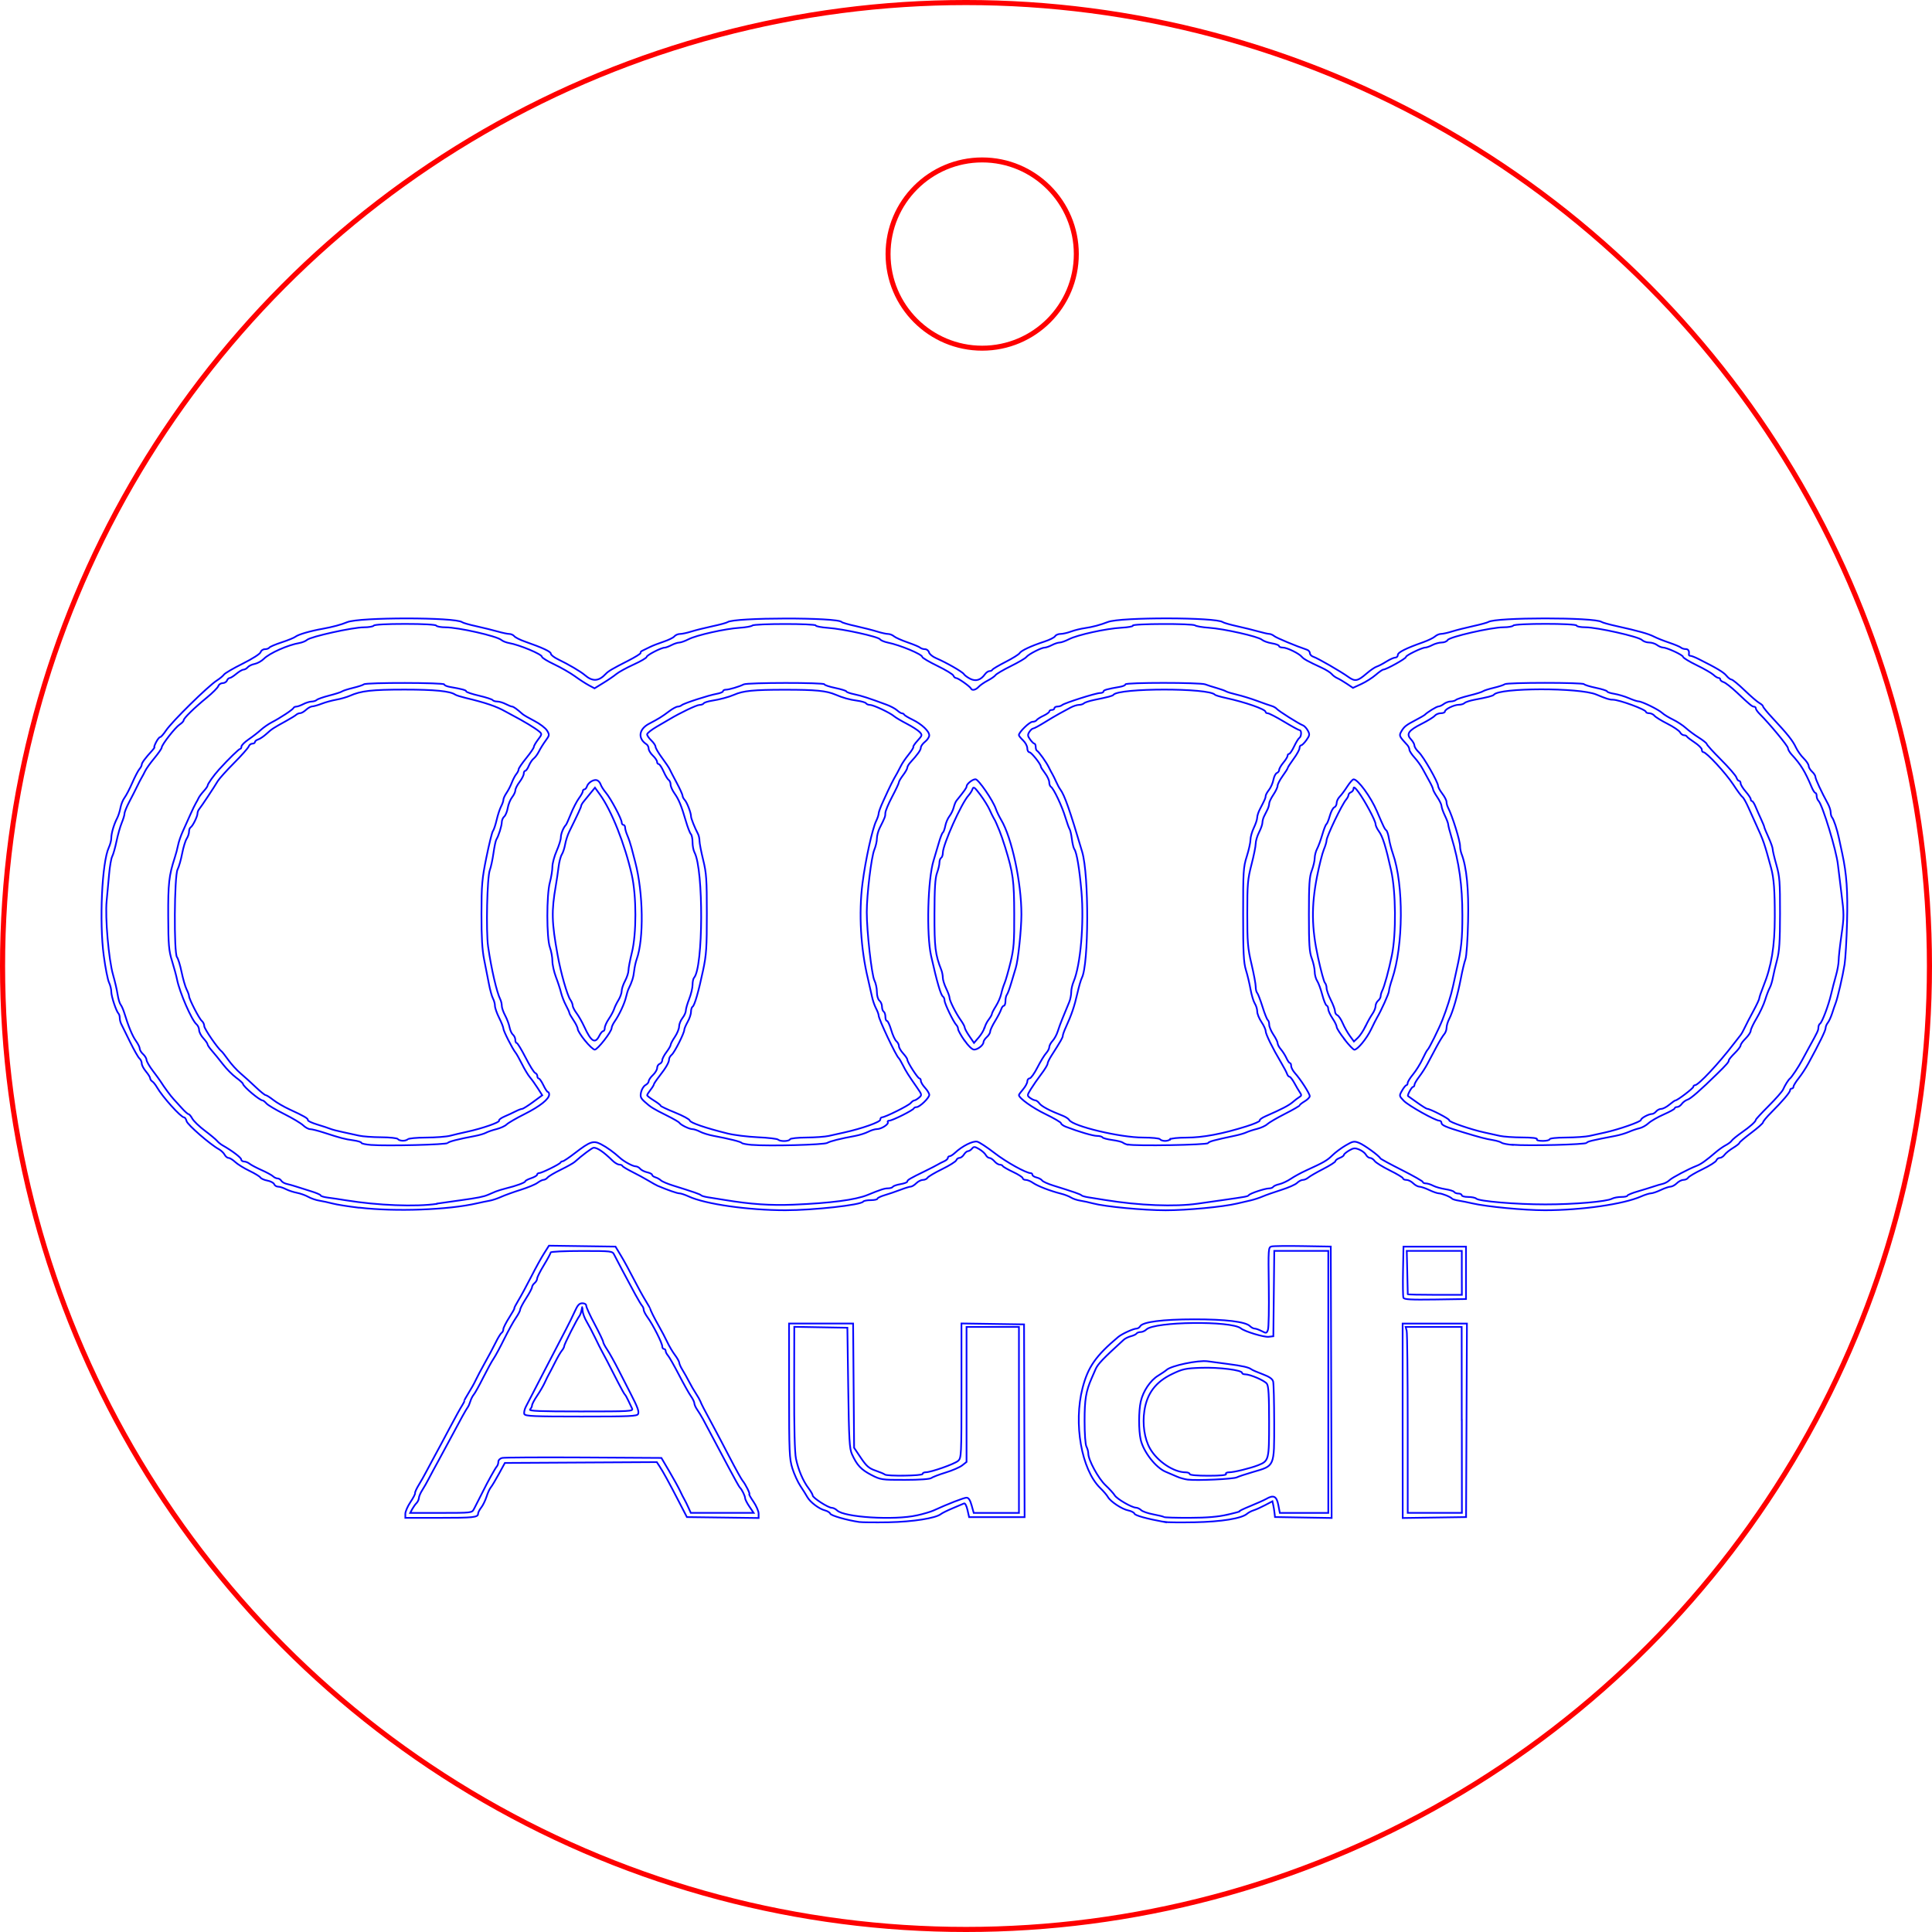 <?xml version="1.0" encoding="UTF-8" standalone="no"?>
<!-- Created with Inkscape (http://www.inkscape.org/) -->

<svg
   width="50mm"
   height="50mm"
   viewBox="0 0 50 50"
   version="1.1"
   id="svg5"
   inkscape:version="1.1 (ce6663b3b7, 2021-05-25)"
   sodipodi:docname="Audi.svg"
   xmlns:inkscape="http://www.inkscape.org/namespaces/inkscape"
   xmlns:sodipodi="http://sodipodi.sourceforge.net/DTD/sodipodi-0.dtd"
   xmlns="http://www.w3.org/2000/svg"
   xmlns:svg="http://www.w3.org/2000/svg">
  <sodipodi:namedview
     id="namedview7"
     pagecolor="#ffffff"
     bordercolor="#666666"
     borderopacity="1.0"
     inkscape:pageshadow="2"
     inkscape:pageopacity="0.0"
     inkscape:pagecheckerboard="0"
     inkscape:document-units="mm"
     showgrid="false"
     inkscape:zoom="0.75187991"
     inkscape:cx="-85.784976"
     inkscape:cy="386.36489"
     inkscape:window-width="1848"
     inkscape:window-height="1016"
     inkscape:window-x="72"
     inkscape:window-y="27"
     inkscape:window-maximized="1"
     inkscape:current-layer="layer1" />
  <defs
     id="defs2" />
  <g
     inkscape:label="Слой 1"
     inkscape:groupmode="layer"
     id="layer1"
     transform="translate(-10.485,36.671)">
    <ellipse
       style="fill:none;fill-rule:evenodd;stroke:#fe0000;stroke-width:0.132;stroke-opacity:1"
       id="path31"
       cx="35.485"
       cy="11.671"
       rx="24.934"
       ry="24.934"
       transform="scale(1,-1)" />
    <circle
       style="fill:none;stroke:#fe0000;stroke-width:0.129;stroke-opacity:1"
       id="path1082"
       cx="35.904"
       cy="-30.096"
       r="2.436" />
    <path
       style="fill:none;stroke:#0000ff;stroke-width:0.044;stroke-opacity:0.975"
       d="M 32.721,2.718 C 32.401,2.671 31.99,2.553 31.971,2.502 31.959,2.471 31.896,2.433 31.832,2.417 31.682,2.379 31.451,2.204 31.378,2.072 31.347,2.015 31.266,1.887 31.199,1.786 31.132,1.685 31.039,1.481 30.992,1.332 30.914,1.082 30.907,0.921 30.906,-0.679 l -6.19e-4,-1.739 h 0.829 0.829 l 0.013,1.608 0.013,1.608 0.175,0.26 c 0.146,0.217 0.21,0.272 0.382,0.331 0.114,0.039 0.221,0.084 0.237,0.1 0.048,0.048 0.978,0.035 0.978,-0.014 0,-0.024 0.037,-0.044 0.082,-0.044 0.137,0 0.74,-0.212 0.835,-0.293 0.087,-0.074 0.089,-0.12 0.089,-1.817 V -2.42 l 0.81,0.012 0.81,0.012 0.007,2.494 0.007,2.494 h -0.718 -0.718 L 35.523,2.404 C 35.5,2.301 35.461,2.226 35.436,2.237 35.41,2.249 35.278,2.305 35.141,2.362 35.005,2.419 34.867,2.487 34.835,2.513 34.702,2.62 34.109,2.713 33.487,2.725 33.138,2.731 32.793,2.728 32.721,2.718 Z m 1.496,-0.171 c 0.164,-0.037 0.357,-0.094 0.429,-0.127 0.368,-0.169 0.785,-0.331 0.853,-0.331 0.053,0 0.093,0.06 0.131,0.197 l 0.055,0.197 h 0.585 0.585 V 0.076 -2.33 H 36.177 35.499 v 1.747 1.747 l -0.113,0.089 c -0.062,0.049 -0.254,0.132 -0.427,0.185 -0.173,0.053 -0.341,0.118 -0.374,0.143 -0.036,0.028 -0.311,0.047 -0.682,0.047 C 33.298,1.629 33.276,1.625 33.03,1.498 32.768,1.361 32.662,1.247 32.534,0.964 c -0.065,-0.144 -0.078,-0.374 -0.097,-1.72 l -0.022,-1.553 -0.687,-0.012 -0.687,-0.012 -0.003,1.586 c -0.002,1.03 0.014,1.67 0.047,1.828 0.06,0.288 0.184,0.579 0.328,0.768 0.058,0.076 0.105,0.159 0.105,0.184 0,0.059 0.401,0.318 0.493,0.318 0.038,0 0.1,0.03 0.136,0.066 0.181,0.181 1.48,0.262 2.07,0.129 z m 6.401,0.171 C 40.149,2.63 39.864,2.551 39.845,2.503 39.834,2.472 39.761,2.434 39.685,2.419 39.521,2.387 39.224,2.19 39.156,2.069 39.13,2.022 39.041,1.918 38.958,1.838 38.474,1.366 38.263,0.169 38.502,-0.752 38.643,-1.295 38.844,-1.582 39.421,-2.068 c 0.096,-0.081 0.397,-0.219 0.477,-0.219 0.032,0 0.074,-0.027 0.094,-0.06 0.066,-0.113 0.577,-0.179 1.391,-0.18 0.819,-0.001 1.338,0.062 1.451,0.176 0.035,0.035 0.09,0.064 0.122,0.064 0.032,0 0.114,0.029 0.182,0.065 0.118,0.061 0.127,0.059 0.161,-0.033 0.02,-0.054 0.03,-0.556 0.022,-1.117 -0.014,-0.989 -0.012,-1.02 0.073,-1.041 0.048,-0.012 0.412,-0.016 0.809,-0.009 l 0.722,0.012 0.011,3.512 0.011,3.512 -0.733,-0.012 -0.733,-0.012 -0.012,-0.109 c -0.007,-0.06 -0.021,-0.152 -0.033,-0.204 l -0.021,-0.095 -0.189,0.1 c -0.104,0.055 -0.237,0.115 -0.295,0.133 -0.059,0.018 -0.136,0.058 -0.172,0.09 C 42.622,2.627 42.092,2.712 41.405,2.725 41.032,2.732 40.677,2.728 40.617,2.717 Z m 1.64,-0.19 c 0.192,-0.045 0.33,-0.083 0.306,-0.086 -0.024,-0.003 0.099,-0.063 0.273,-0.134 0.174,-0.071 0.361,-0.155 0.416,-0.186 0.192,-0.112 0.27,-0.074 0.314,0.153 l 0.04,0.208 h 0.627 0.627 V -0.908 -4.299 h -0.699 -0.699 l -0.012,1.105 -0.012,1.105 -0.121,0.014 c -0.123,0.014 -0.621,-0.137 -0.719,-0.218 -0.244,-0.202 -2.239,-0.178 -2.447,0.03 -0.036,0.036 -0.102,0.065 -0.147,0.065 -0.045,0 -0.093,0.018 -0.106,0.039 -0.013,0.021 -0.078,0.052 -0.144,0.069 -0.066,0.017 -0.15,0.057 -0.186,0.09 -0.539,0.492 -0.671,0.629 -0.729,0.761 -0.038,0.086 -0.085,0.195 -0.106,0.243 -0.145,0.332 -0.18,0.544 -0.18,1.096 0,0.336 0.02,0.615 0.048,0.667 0.026,0.049 0.048,0.129 0.048,0.177 0,0.17 0.26,0.648 0.447,0.824 0.103,0.097 0.209,0.213 0.235,0.258 0.054,0.093 0.438,0.317 0.551,0.321 0.04,0.001 0.101,0.031 0.136,0.065 0.034,0.034 0.177,0.083 0.316,0.109 0.14,0.026 0.264,0.057 0.276,0.069 0.012,0.012 0.309,0.021 0.66,0.02 0.459,-0.002 0.736,-0.025 0.988,-0.084 z M 41.23,1.623 c -0.084,-0.011 -0.212,-0.046 -0.284,-0.079 -0.072,-0.033 -0.203,-0.089 -0.292,-0.125 -0.257,-0.106 -0.575,-0.513 -0.648,-0.831 -0.055,-0.24 -0.054,-0.745 0.002,-0.99 0.061,-0.267 0.248,-0.544 0.448,-0.666 0.092,-0.056 0.191,-0.123 0.22,-0.15 0.122,-0.111 0.82,-0.257 1.063,-0.223 0.093,0.013 0.326,0.044 0.519,0.069 0.383,0.05 0.545,0.087 0.613,0.139 0.024,0.019 0.155,0.076 0.291,0.126 0.174,0.065 0.254,0.121 0.272,0.189 0.014,0.053 0.026,0.534 0.027,1.068 6.69e-4,1.149 0.018,1.109 -0.548,1.274 -0.191,0.056 -0.38,0.118 -0.419,0.139 -0.083,0.044 -1.037,0.088 -1.263,0.059 z m 0.984,-0.147 c -0.015,-0.025 0.021,-0.044 0.083,-0.044 0.124,0 0.551,-0.105 0.748,-0.183 0.279,-0.111 0.284,-0.132 0.284,-1.127 0,-0.684 -0.014,-0.923 -0.058,-0.983 -0.061,-0.083 -0.432,-0.243 -0.565,-0.243 -0.042,-1.97e-5 -0.077,-0.017 -0.077,-0.037 0,-0.073 -0.596,-0.147 -1.05,-0.132 -0.416,0.014 -0.488,0.03 -0.767,0.165 -0.419,0.203 -0.642,0.499 -0.71,0.944 -0.054,0.351 0.002,0.731 0.145,0.981 0.191,0.334 0.613,0.616 0.925,0.616 0.056,0 0.102,0.02 0.102,0.044 0,0.027 0.19,0.044 0.484,0.044 0.311,0 0.474,-0.016 0.457,-0.044 z M 20.975,2.506 c 0,-0.059 0.06,-0.195 0.132,-0.303 0.073,-0.108 0.127,-0.212 0.12,-0.232 -0.006,-0.02 0.036,-0.115 0.095,-0.211 0.059,-0.096 0.143,-0.244 0.186,-0.328 0.043,-0.084 0.144,-0.271 0.223,-0.416 0.079,-0.144 0.258,-0.477 0.396,-0.739 0.139,-0.262 0.282,-0.522 0.319,-0.577 0.036,-0.056 0.061,-0.107 0.055,-0.115 -0.006,-0.007 0.044,-0.1 0.111,-0.207 0.067,-0.107 0.15,-0.254 0.183,-0.328 0.034,-0.074 0.139,-0.272 0.233,-0.441 0.095,-0.168 0.222,-0.408 0.284,-0.533 0.061,-0.125 0.131,-0.239 0.155,-0.254 0.024,-0.015 0.044,-0.056 0.044,-0.092 0,-0.036 0.069,-0.172 0.153,-0.304 0.084,-0.131 0.144,-0.239 0.133,-0.239 -0.011,0 0.037,-0.094 0.106,-0.208 0.069,-0.114 0.217,-0.388 0.329,-0.608 0.112,-0.22 0.261,-0.491 0.332,-0.602 l 0.128,-0.202 0.861,0.012 0.861,0.012 0.145,0.241 c 0.08,0.132 0.225,0.398 0.323,0.591 0.098,0.192 0.236,0.444 0.306,0.558 0.07,0.115 0.127,0.213 0.126,0.219 -0.004,0.022 0.104,0.24 0.223,0.448 0.069,0.12 0.167,0.306 0.217,0.413 0.05,0.107 0.14,0.258 0.199,0.336 0.059,0.078 0.109,0.168 0.111,0.199 0.002,0.032 0.04,0.117 0.085,0.189 0.045,0.072 0.122,0.21 0.172,0.306 0.049,0.096 0.129,0.234 0.177,0.306 0.048,0.072 0.098,0.161 0.112,0.197 0.028,0.075 0.097,0.209 0.316,0.612 0.085,0.156 0.282,0.53 0.438,0.831 0.156,0.301 0.308,0.576 0.339,0.612 0.076,0.091 0.205,0.35 0.174,0.35 -0.014,0 0.035,0.087 0.108,0.194 0.073,0.107 0.133,0.245 0.133,0.307 V 2.615 L 29.19,2.603 28.262,2.591 28.058,2.197 C 27.806,1.708 27.651,1.425 27.556,1.28 l -0.073,-0.112 -1.966,0.011 -1.966,0.011 -0.155,0.284 c -0.085,0.156 -0.18,0.314 -0.21,0.35 -0.03,0.036 -0.08,0.144 -0.11,0.241 -0.031,0.096 -0.092,0.222 -0.137,0.279 -0.045,0.057 -0.081,0.129 -0.081,0.159 0,0.096 -0.117,0.108 -1.01,0.108 H 20.975 Z m 1.776,-0.123 c 0.026,-0.054 0.084,-0.167 0.128,-0.251 0.044,-0.084 0.097,-0.188 0.118,-0.232 0.097,-0.2 0.309,-0.582 0.345,-0.619 0.022,-0.023 0.04,-0.077 0.04,-0.119 0,-0.045 0.042,-0.088 0.098,-0.102 0.054,-0.013 1.004,-0.018 2.11,-0.012 l 2.012,0.012 0.206,0.35 c 0.113,0.192 0.238,0.419 0.277,0.503 0.039,0.084 0.089,0.183 0.111,0.219 0.022,0.036 0.068,0.13 0.103,0.208 l 0.064,0.142 h 0.813 0.813 L 29.879,2.319 c -0.061,-0.09 -0.111,-0.188 -0.111,-0.219 0,-0.057 -0.088,-0.234 -0.136,-0.274 -0.014,-0.012 -0.141,-0.238 -0.281,-0.503 -0.295,-0.557 -0.573,-1.081 -0.674,-1.269 -0.039,-0.072 -0.105,-0.18 -0.146,-0.239 -0.042,-0.059 -0.076,-0.135 -0.076,-0.168 0,-0.033 -0.04,-0.116 -0.088,-0.184 -0.049,-0.068 -0.188,-0.317 -0.311,-0.554 -0.122,-0.236 -0.25,-0.461 -0.283,-0.498 -0.034,-0.038 -0.061,-0.092 -0.061,-0.12 0,-0.028 -0.02,-0.051 -0.044,-0.051 -0.024,0 -0.044,-0.03 -0.044,-0.067 0,-0.084 -0.242,-0.564 -0.379,-0.75 -0.056,-0.077 -0.102,-0.166 -0.102,-0.199 0,-0.033 -0.018,-0.078 -0.04,-0.101 -0.022,-0.023 -0.104,-0.16 -0.182,-0.304 -0.229,-0.424 -0.488,-0.911 -0.54,-1.017 -0.047,-0.096 -0.063,-0.098 -0.847,-0.098 -0.443,-1.65e-4 -0.798,0.017 -0.798,0.039 0,0.022 -0.079,0.169 -0.175,0.327 -0.096,0.158 -0.175,0.316 -0.175,0.349 0,0.034 -0.03,0.086 -0.066,0.116 -0.036,0.03 -0.066,0.077 -0.066,0.105 0,0.028 -0.069,0.158 -0.153,0.288 -0.084,0.131 -0.153,0.262 -0.153,0.292 0,0.03 -0.052,0.129 -0.115,0.22 -0.063,0.091 -0.198,0.337 -0.301,0.545 -0.102,0.209 -0.225,0.435 -0.271,0.503 -0.047,0.068 -0.169,0.291 -0.272,0.496 -0.103,0.205 -0.212,0.401 -0.243,0.437 -0.031,0.036 -0.071,0.115 -0.089,0.175 -0.018,0.06 -0.048,0.129 -0.067,0.153 -0.039,0.05 -0.199,0.338 -0.436,0.787 -0.089,0.168 -0.233,0.434 -0.319,0.591 -0.086,0.156 -0.198,0.363 -0.247,0.459 -0.049,0.096 -0.128,0.234 -0.174,0.306 -0.047,0.072 -0.086,0.164 -0.088,0.205 -0.002,0.04 -0.03,0.1 -0.062,0.132 -0.032,0.032 -0.082,0.103 -0.111,0.156 l -0.052,0.098 0.8,-3.179e-4 c 0.785,-3.164e-4 0.801,-0.002 0.848,-0.098 z m 1.303,-2.458 c -0.013,-0.035 0.004,-0.119 0.038,-0.186 0.09,-0.178 0.187,-0.365 0.493,-0.954 0.15,-0.289 0.304,-0.584 0.341,-0.656 0.037,-0.072 0.129,-0.249 0.205,-0.394 0.076,-0.144 0.18,-0.356 0.231,-0.47 0.072,-0.161 0.116,-0.208 0.194,-0.208 0.061,0 0.101,0.026 0.101,0.066 0,0.036 0.098,0.251 0.219,0.477 0.12,0.226 0.219,0.432 0.219,0.457 0,0.025 0.047,0.115 0.104,0.199 0.057,0.084 0.197,0.336 0.311,0.56 0.114,0.224 0.247,0.486 0.297,0.582 0.18,0.35 0.219,0.456 0.193,0.523 -0.023,0.06 -0.205,0.068 -1.472,0.068 -1.222,0 -1.45,-0.01 -1.471,-0.063 z m 2.789,-0.144 c -0.021,-0.042 -0.066,-0.136 -0.099,-0.208 -0.033,-0.072 -0.072,-0.141 -0.087,-0.153 -0.015,-0.012 -0.092,-0.15 -0.172,-0.306 -0.242,-0.476 -0.391,-0.762 -0.431,-0.831 -0.021,-0.036 -0.095,-0.184 -0.164,-0.328 -0.069,-0.144 -0.17,-0.336 -0.224,-0.426 -0.054,-0.09 -0.101,-0.218 -0.104,-0.284 -0.006,-0.118 -0.006,-0.119 -0.026,-0.012 -0.011,0.06 -0.036,0.129 -0.055,0.153 -0.064,0.081 -0.394,0.733 -0.394,0.779 0,0.025 -0.027,0.077 -0.059,0.115 -0.033,0.038 -0.114,0.177 -0.18,0.31 -0.066,0.132 -0.138,0.27 -0.159,0.306 -0.021,0.036 -0.068,0.131 -0.104,0.211 -0.036,0.08 -0.125,0.234 -0.198,0.341 -0.073,0.108 -0.132,0.22 -0.132,0.25 0,0.03 -0.024,0.078 -0.052,0.107 -0.041,0.041 0.251,0.052 1.313,0.052 1.286,0 1.363,-0.004 1.326,-0.077 z M 46.785,0.099 v -2.516 h 0.832 0.832 l -0.011,2.504 -0.011,2.504 -0.82,0.012 -0.82,0.012 z m 1.53,-0.023 -0.002,-2.406 h -0.725 -0.725 l 0.026,0.098 c 0.015,0.054 0.027,1.137 0.027,2.406 l 6.71e-4,2.308 h 0.701 0.701 l -0.002,-2.406 z M 46.805,-3.086 c -0.012,-0.032 -0.017,-0.342 -0.01,-0.69 l 0.012,-0.632 h 0.809 0.809 v 0.678 0.678 l -0.799,0.012 c -0.63,0.009 -0.804,-3.164e-4 -0.821,-0.046 z m 1.511,-0.644 v -0.569 h -0.712 -0.712 l 0.013,0.553 c 0.007,0.304 0.013,0.56 0.013,0.569 0,0.009 0.315,0.016 0.7,0.016 h 0.7 z M 19.772,-5.416 c -0.265,-0.031 -0.57,-0.079 -0.678,-0.108 -0.108,-0.028 -0.265,-0.062 -0.348,-0.075 -0.083,-0.013 -0.211,-0.057 -0.284,-0.098 -0.073,-0.041 -0.206,-0.088 -0.295,-0.105 -0.089,-0.017 -0.217,-0.059 -0.284,-0.094 -0.067,-0.035 -0.157,-0.064 -0.2,-0.064 -0.043,-1.302e-4 -0.089,-0.029 -0.103,-0.065 -0.014,-0.035 -0.092,-0.077 -0.174,-0.092 -0.082,-0.015 -0.164,-0.051 -0.182,-0.08 -0.018,-0.029 -0.147,-0.107 -0.286,-0.174 -0.14,-0.067 -0.305,-0.17 -0.367,-0.228 -0.062,-0.058 -0.139,-0.105 -0.171,-0.105 -0.032,0 -0.078,-0.038 -0.103,-0.085 -0.025,-0.047 -0.093,-0.111 -0.15,-0.142 -0.222,-0.121 -0.808,-0.63 -0.833,-0.724 -0.014,-0.054 -0.043,-0.098 -0.065,-0.098 -0.082,0 -0.561,-0.533 -0.703,-0.781 -0.036,-0.063 -0.09,-0.131 -0.12,-0.15 -0.03,-0.019 -0.055,-0.056 -0.055,-0.081 0,-0.025 -0.049,-0.105 -0.109,-0.176 -0.06,-0.071 -0.109,-0.165 -0.109,-0.209 0,-0.043 -0.026,-0.1 -0.058,-0.127 -0.032,-0.026 -0.142,-0.221 -0.246,-0.432 -0.103,-0.211 -0.205,-0.418 -0.226,-0.46 -0.021,-0.042 -0.039,-0.112 -0.039,-0.157 0,-0.044 -0.014,-0.095 -0.031,-0.112 -0.06,-0.06 -0.187,-0.444 -0.188,-0.565 -2.2e-5,-0.067 -0.027,-0.176 -0.059,-0.241 -0.032,-0.065 -0.094,-0.377 -0.136,-0.693 -0.118,-0.883 -0.047,-2.419 0.131,-2.8 0.035,-0.076 0.064,-0.186 0.064,-0.245 0,-0.123 0.068,-0.355 0.151,-0.514 0.031,-0.06 0.07,-0.181 0.086,-0.269 0.016,-0.088 0.064,-0.206 0.106,-0.262 0.043,-0.057 0.133,-0.231 0.201,-0.387 0.068,-0.156 0.151,-0.315 0.184,-0.353 0.033,-0.038 0.06,-0.09 0.06,-0.117 0,-0.045 0.098,-0.176 0.273,-0.366 0.042,-0.046 0.066,-0.083 0.054,-0.083 -0.013,0 0.008,-0.059 0.045,-0.131 0.037,-0.072 0.084,-0.131 0.105,-0.131 0.02,0 0.086,-0.074 0.146,-0.164 0.157,-0.236 1.089,-1.153 1.325,-1.304 0.072,-0.046 0.153,-0.113 0.18,-0.15 0.027,-0.037 0.247,-0.165 0.489,-0.285 0.25,-0.125 0.448,-0.252 0.46,-0.295 0.012,-0.042 0.061,-0.077 0.11,-0.077 0.049,0 0.1,-0.018 0.114,-0.04 0.014,-0.022 0.158,-0.084 0.32,-0.137 0.162,-0.053 0.322,-0.118 0.356,-0.145 0.074,-0.059 0.38,-0.148 0.705,-0.206 0.252,-0.045 0.487,-0.108 0.634,-0.171 0.305,-0.13 2.806,-0.13 2.975,-8.8e-5 0.024,0.019 0.191,0.067 0.372,0.106 0.18,0.04 0.428,0.101 0.551,0.136 0.122,0.035 0.258,0.063 0.301,0.063 0.043,0 0.101,0.026 0.127,0.059 0.027,0.032 0.147,0.093 0.267,0.135 0.47,0.165 0.678,0.262 0.678,0.316 0,0.031 0.084,0.097 0.186,0.146 0.277,0.134 0.59,0.318 0.692,0.407 0.201,0.175 0.362,0.166 0.545,-0.031 0.064,-0.069 0.171,-0.132 0.568,-0.334 0.192,-0.098 0.342,-0.191 0.333,-0.207 -0.009,-0.016 0.01,-0.042 0.044,-0.057 0.033,-0.016 0.12,-0.058 0.192,-0.094 0.072,-0.036 0.233,-0.099 0.358,-0.14 0.124,-0.041 0.25,-0.102 0.279,-0.137 0.029,-0.035 0.094,-0.063 0.146,-0.063 0.051,1.18e-4 0.182,-0.028 0.29,-0.062 0.108,-0.034 0.354,-0.096 0.547,-0.137 0.192,-0.041 0.37,-0.089 0.394,-0.107 0.161,-0.123 2.862,-0.126 2.953,-0.003 0.012,0.016 0.179,0.065 0.372,0.107 0.192,0.043 0.439,0.106 0.547,0.14 0.108,0.034 0.235,0.062 0.281,0.062 0.046,-1.18e-4 0.115,0.027 0.153,0.06 0.038,0.033 0.197,0.104 0.353,0.158 0.156,0.054 0.303,0.115 0.326,0.137 0.023,0.021 0.079,0.039 0.124,0.039 0.046,0 0.093,0.037 0.104,0.082 0.012,0.045 0.094,0.113 0.182,0.15 0.259,0.11 0.682,0.352 0.72,0.412 0.019,0.031 0.093,0.086 0.164,0.122 0.144,0.074 0.275,0.034 0.383,-0.118 0.031,-0.044 0.084,-0.081 0.117,-0.081 0.033,0 0.066,-0.016 0.074,-0.035 0.008,-0.019 0.162,-0.111 0.343,-0.203 0.18,-0.092 0.343,-0.194 0.362,-0.226 0.039,-0.066 0.296,-0.187 0.645,-0.301 0.132,-0.043 0.255,-0.105 0.274,-0.138 0.019,-0.033 0.083,-0.059 0.141,-0.059 0.058,0 0.181,-0.028 0.271,-0.062 0.091,-0.034 0.254,-0.074 0.362,-0.089 0.189,-0.026 0.403,-0.084 0.591,-0.158 0.319,-0.127 2.808,-0.124 2.975,0.004 0.024,0.018 0.191,0.066 0.372,0.106 0.18,0.04 0.428,0.101 0.551,0.136 0.122,0.035 0.249,0.063 0.281,0.063 0.032,0 0.089,0.025 0.127,0.056 0.058,0.047 0.567,0.26 0.846,0.353 0.042,0.014 0.077,0.054 0.077,0.09 0,0.035 0.04,0.077 0.089,0.092 0.109,0.034 0.712,0.382 0.907,0.523 0.171,0.123 0.24,0.11 0.47,-0.089 0.096,-0.083 0.214,-0.164 0.262,-0.179 0.048,-0.015 0.161,-0.074 0.251,-0.131 0.09,-0.057 0.193,-0.103 0.23,-0.103 0.037,0 0.066,-0.03 0.066,-0.067 0,-0.068 0.207,-0.172 0.652,-0.329 0.13,-0.046 0.269,-0.113 0.31,-0.15 0.041,-0.037 0.112,-0.067 0.158,-0.067 0.046,1.19e-4 0.173,-0.028 0.281,-0.062 0.108,-0.034 0.354,-0.097 0.547,-0.139 0.192,-0.042 0.37,-0.091 0.394,-0.107 0.175,-0.123 2.762,-0.124 2.931,-0.001 0.024,0.017 0.201,0.067 0.394,0.109 0.558,0.124 0.822,0.198 0.961,0.27 0.071,0.037 0.248,0.108 0.394,0.157 0.145,0.049 0.283,0.107 0.306,0.128 0.023,0.021 0.077,0.038 0.12,0.038 0.071,0 0.099,0.048 0.084,0.142 -0.003,0.018 0.015,0.033 0.041,0.033 0.025,0 0.119,0.036 0.208,0.081 0.47,0.235 0.651,0.343 0.723,0.433 0.044,0.054 0.103,0.099 0.131,0.1 0.028,5.08e-4 0.182,0.126 0.341,0.28 0.159,0.153 0.331,0.301 0.383,0.329 0.051,0.028 0.093,0.067 0.093,0.087 0,0.02 0.113,0.159 0.252,0.307 0.386,0.414 0.517,0.579 0.598,0.753 0.041,0.088 0.132,0.216 0.202,0.284 0.07,0.069 0.128,0.156 0.128,0.194 5.16e-4,0.038 0.041,0.105 0.089,0.149 0.048,0.044 0.087,0.105 0.087,0.137 0,0.054 0.153,0.385 0.322,0.694 0.039,0.072 0.072,0.172 0.072,0.221 0,0.049 0.016,0.108 0.035,0.131 0.046,0.055 0.13,0.307 0.181,0.547 0.023,0.107 0.061,0.283 0.084,0.391 0.114,0.53 0.145,0.979 0.124,1.772 -0.012,0.457 -0.041,0.95 -0.064,1.096 -0.048,0.3 -0.18,0.872 -0.232,1.004 -0.019,0.048 -0.06,0.166 -0.09,0.262 -0.031,0.096 -0.081,0.206 -0.112,0.244 -0.031,0.038 -0.057,0.1 -0.057,0.138 0,0.063 -0.162,0.395 -0.449,0.92 -0.063,0.115 -0.174,0.285 -0.248,0.378 -0.074,0.093 -0.134,0.191 -0.134,0.218 0,0.027 -0.02,0.048 -0.044,0.048 -0.024,0 -0.044,0.02 -0.044,0.045 0,0.053 -0.198,0.285 -0.492,0.579 -0.115,0.114 -0.208,0.227 -0.208,0.251 0,0.024 -0.138,0.146 -0.306,0.272 -0.168,0.126 -0.306,0.243 -0.306,0.26 0,0.017 -0.074,0.075 -0.164,0.13 -0.09,0.055 -0.19,0.135 -0.221,0.179 -0.031,0.043 -0.086,0.079 -0.122,0.079 -0.035,0 -0.076,0.03 -0.09,0.067 -0.014,0.037 -0.176,0.139 -0.36,0.228 -0.184,0.089 -0.35,0.186 -0.369,0.218 -0.019,0.031 -0.073,0.056 -0.12,0.056 -0.047,0 -0.125,0.039 -0.173,0.087 -0.048,0.048 -0.122,0.088 -0.164,0.089 -0.042,9.279e-4 -0.155,0.04 -0.252,0.086 -0.096,0.046 -0.21,0.085 -0.252,0.086 -0.042,9.279e-4 -0.16,0.038 -0.262,0.083 -0.457,0.2 -1.532,0.354 -2.482,0.355 -0.544,6.191e-4 -1.506,-0.091 -1.881,-0.178 -0.108,-0.025 -0.266,-0.057 -0.35,-0.07 -0.084,-0.013 -0.163,-0.037 -0.175,-0.052 -0.035,-0.045 -0.26,-0.136 -0.341,-0.137 -0.041,-9.279e-4 -0.153,-0.04 -0.249,-0.086 -0.096,-0.046 -0.209,-0.085 -0.252,-0.086 -0.042,-9.279e-4 -0.116,-0.041 -0.164,-0.089 -0.048,-0.048 -0.127,-0.087 -0.175,-0.087 -0.048,0 -0.087,-0.017 -0.087,-0.039 0,-0.021 -0.153,-0.113 -0.339,-0.205 -0.186,-0.092 -0.365,-0.202 -0.396,-0.246 -0.031,-0.044 -0.085,-0.079 -0.119,-0.079 -0.034,0 -0.081,-0.037 -0.105,-0.081 -0.024,-0.045 -0.102,-0.106 -0.174,-0.135 -0.111,-0.046 -0.15,-0.042 -0.264,0.025 -0.074,0.044 -0.134,0.095 -0.134,0.115 0,0.019 -0.049,0.054 -0.109,0.077 -0.06,0.023 -0.109,0.06 -0.109,0.082 0,0.022 -0.143,0.114 -0.317,0.203 -0.174,0.089 -0.348,0.19 -0.386,0.223 -0.038,0.033 -0.101,0.06 -0.14,0.06 -0.039,0 -0.107,0.035 -0.15,0.078 -0.043,0.043 -0.226,0.124 -0.406,0.18 -0.18,0.057 -0.397,0.133 -0.481,0.169 -0.084,0.037 -0.227,0.083 -0.317,0.104 -0.09,0.021 -0.248,0.057 -0.35,0.081 -0.369,0.087 -1.291,0.174 -1.848,0.174 -0.583,1.52e-5 -1.569,-0.094 -1.881,-0.178 -0.096,-0.026 -0.244,-0.058 -0.328,-0.071 -0.084,-0.013 -0.192,-0.05 -0.241,-0.081 -0.048,-0.031 -0.166,-0.077 -0.263,-0.101 -0.275,-0.069 -0.602,-0.196 -0.721,-0.279 -0.059,-0.042 -0.143,-0.076 -0.186,-0.076 -0.043,0 -0.078,-0.02 -0.078,-0.044 0,-0.024 -0.113,-0.097 -0.252,-0.162 -0.138,-0.065 -0.258,-0.134 -0.266,-0.153 -0.008,-0.019 -0.043,-0.035 -0.077,-0.035 -0.034,0 -0.096,-0.039 -0.137,-0.087 -0.041,-0.048 -0.099,-0.087 -0.129,-0.087 -0.03,0 -0.073,-0.034 -0.096,-0.077 -0.023,-0.042 -0.1,-0.111 -0.172,-0.153 -0.115,-0.067 -0.137,-0.068 -0.184,-0.011 -0.03,0.036 -0.076,0.065 -0.104,0.065 -0.027,0 -0.074,0.039 -0.104,0.087 -0.03,0.048 -0.082,0.087 -0.115,0.087 -0.033,0 -0.071,0.028 -0.084,0.062 -0.013,0.034 -0.178,0.137 -0.366,0.229 -0.188,0.092 -0.358,0.192 -0.377,0.223 -0.019,0.031 -0.073,0.056 -0.12,0.056 -0.047,0 -0.125,0.039 -0.173,0.087 -0.048,0.048 -0.112,0.087 -0.141,0.087 -0.03,0 -0.153,0.038 -0.273,0.084 -0.121,0.046 -0.303,0.108 -0.405,0.138 -0.102,0.03 -0.186,0.071 -0.186,0.091 0,0.02 -0.078,0.037 -0.172,0.037 -0.095,0 -0.183,0.017 -0.196,0.038 -0.054,0.087 -1.279,0.223 -2.016,0.223 -0.954,6.191e-4 -2.066,-0.157 -2.496,-0.355 -0.098,-0.045 -0.208,-0.082 -0.246,-0.082 -0.057,0 -0.298,-0.084 -0.561,-0.195 -0.036,-0.015 -0.144,-0.076 -0.241,-0.134 -0.096,-0.058 -0.283,-0.16 -0.416,-0.226 -0.132,-0.066 -0.247,-0.135 -0.255,-0.154 -0.008,-0.019 -0.045,-0.035 -0.082,-0.035 -0.037,0 -0.113,-0.044 -0.169,-0.098 -0.237,-0.231 -0.394,-0.339 -0.493,-0.339 -0.038,0 -0.306,0.201 -0.488,0.365 -0.036,0.033 -0.198,0.124 -0.36,0.203 -0.162,0.079 -0.317,0.17 -0.344,0.203 -0.027,0.033 -0.074,0.06 -0.104,0.06 -0.03,0 -0.101,0.035 -0.159,0.078 -0.057,0.043 -0.252,0.123 -0.432,0.18 -0.18,0.056 -0.407,0.138 -0.503,0.181 -0.096,0.044 -0.234,0.09 -0.306,0.102 -0.072,0.013 -0.22,0.043 -0.328,0.068 -0.738,0.17 -2.107,0.22 -3.04,0.111 z m 2.022,-0.106 c 0.163,-0.023 0.434,-0.062 0.602,-0.085 0.455,-0.063 0.601,-0.092 0.722,-0.144 0.06,-0.026 0.149,-0.063 0.197,-0.084 0.048,-0.02 0.166,-0.056 0.262,-0.08 0.264,-0.064 0.503,-0.152 0.503,-0.185 0,-0.016 0.069,-0.052 0.153,-0.08 0.084,-0.028 0.153,-0.069 0.153,-0.091 0,-0.022 0.023,-0.04 0.05,-0.04 0.067,0 0.536,-0.231 0.555,-0.273 0.008,-0.018 0.033,-0.033 0.056,-0.033 0.023,0 0.164,-0.094 0.314,-0.21 0.396,-0.305 0.48,-0.334 0.679,-0.231 0.154,0.08 0.33,0.207 0.49,0.353 0.106,0.097 0.333,0.219 0.406,0.219 0.035,0 0.088,0.028 0.117,0.063 0.029,0.035 0.11,0.075 0.18,0.091 0.071,0.015 0.128,0.045 0.128,0.065 0,0.021 0.039,0.05 0.087,0.065 0.048,0.015 0.112,0.051 0.142,0.08 0.03,0.029 0.173,0.089 0.317,0.134 0.532,0.166 0.7,0.224 0.722,0.251 0.012,0.015 0.091,0.038 0.175,0.051 0.084,0.013 0.281,0.045 0.437,0.07 0.664,0.11 1.188,0.146 1.772,0.122 0.968,-0.04 1.613,-0.124 1.925,-0.252 0.335,-0.138 0.438,-0.171 0.528,-0.171 0.056,0 0.113,-0.018 0.126,-0.04 0.014,-0.022 0.103,-0.053 0.199,-0.069 0.096,-0.016 0.175,-0.046 0.175,-0.067 0,-0.04 0.066,-0.079 0.469,-0.275 0.139,-0.068 0.282,-0.142 0.318,-0.164 0.036,-0.023 0.11,-0.06 0.164,-0.084 0.054,-0.023 0.098,-0.063 0.098,-0.087 0,-0.025 0.021,-0.045 0.046,-0.045 0.025,0 0.089,-0.041 0.142,-0.091 0.181,-0.171 0.465,-0.313 0.572,-0.286 0.056,0.014 0.257,0.146 0.448,0.294 0.305,0.236 0.817,0.521 0.938,0.521 0.023,0 0.043,0.019 0.043,0.043 0,0.024 0.049,0.055 0.11,0.07 0.06,0.015 0.124,0.05 0.142,0.078 0.018,0.028 0.15,0.087 0.295,0.132 0.527,0.164 0.7,0.224 0.722,0.251 0.012,0.015 0.091,0.038 0.175,0.051 0.084,0.013 0.281,0.044 0.437,0.07 0.879,0.143 1.805,0.179 2.394,0.095 0.163,-0.023 0.444,-0.063 0.624,-0.089 0.633,-0.09 0.678,-0.098 0.7,-0.131 0.029,-0.045 0.419,-0.175 0.524,-0.175 0.046,0 0.095,-0.018 0.108,-0.04 0.014,-0.022 0.086,-0.054 0.16,-0.07 0.074,-0.016 0.207,-0.079 0.295,-0.138 0.088,-0.06 0.268,-0.158 0.4,-0.218 0.458,-0.209 0.54,-0.256 0.677,-0.391 0.076,-0.075 0.231,-0.19 0.344,-0.256 0.188,-0.11 0.218,-0.116 0.347,-0.065 0.133,0.053 0.519,0.333 0.548,0.398 0.007,0.017 0.258,0.153 0.558,0.304 0.299,0.151 0.544,0.29 0.544,0.31 0,0.02 0.034,0.036 0.077,0.036 0.042,1.332e-4 0.128,0.027 0.19,0.06 0.063,0.033 0.205,0.073 0.316,0.09 0.111,0.017 0.214,0.049 0.228,0.072 0.014,0.023 0.064,0.041 0.11,0.041 0.047,0 0.085,0.02 0.085,0.044 0,0.024 0.075,0.044 0.166,0.044 0.091,0 0.186,0.02 0.21,0.043 0.069,0.069 1.028,0.15 1.789,0.15 0.74,3.164e-4 1.583,-0.072 1.725,-0.148 0.047,-0.025 0.155,-0.045 0.241,-0.045 0.086,0 0.156,-0.015 0.156,-0.033 0,-0.018 0.123,-0.069 0.273,-0.112 0.15,-0.044 0.332,-0.1 0.405,-0.125 0.072,-0.025 0.178,-0.056 0.236,-0.069 0.058,-0.013 0.137,-0.056 0.178,-0.097 0.062,-0.062 0.494,-0.29 0.702,-0.37 0.114,-0.044 0.242,-0.135 0.503,-0.359 0.072,-0.062 0.184,-0.14 0.249,-0.174 0.065,-0.034 0.134,-0.086 0.153,-0.116 0.019,-0.03 0.133,-0.123 0.252,-0.207 0.228,-0.159 0.373,-0.289 0.373,-0.334 0,-0.015 0.15,-0.177 0.333,-0.36 0.183,-0.183 0.35,-0.373 0.372,-0.422 0.049,-0.112 0.139,-0.257 0.179,-0.287 0.044,-0.033 0.226,-0.307 0.306,-0.459 0.038,-0.072 0.123,-0.229 0.19,-0.35 0.221,-0.399 0.239,-0.437 0.24,-0.511 0,-0.041 0.019,-0.085 0.041,-0.099 0.055,-0.034 0.22,-0.47 0.289,-0.767 0.031,-0.132 0.087,-0.349 0.125,-0.481 0.038,-0.132 0.069,-0.308 0.069,-0.39 5.17e-4,-0.082 0.033,-0.377 0.073,-0.655 0.068,-0.472 0.068,-0.544 -5.14e-4,-1.075 -0.04,-0.313 -0.081,-0.648 -0.091,-0.745 -0.036,-0.356 -0.398,-1.549 -0.502,-1.653 -0.027,-0.027 -0.049,-0.084 -0.049,-0.128 0,-0.043 -0.015,-0.079 -0.033,-0.079 -0.018,0 -0.06,-0.064 -0.093,-0.142 -0.176,-0.418 -0.28,-0.588 -0.519,-0.848 -0.054,-0.059 -0.098,-0.135 -0.098,-0.169 0,-0.055 -0.476,-0.631 -0.733,-0.886 -0.054,-0.054 -0.098,-0.117 -0.098,-0.142 0,-0.024 -0.02,-0.044 -0.044,-0.044 -0.05,0 -0.102,-0.042 -0.448,-0.369 -0.138,-0.13 -0.291,-0.25 -0.339,-0.265 -0.048,-0.015 -0.088,-0.046 -0.088,-0.069 0,-0.022 -0.021,-0.041 -0.046,-0.041 -0.025,0 -0.085,-0.036 -0.132,-0.081 -0.048,-0.044 -0.244,-0.157 -0.436,-0.25 -0.192,-0.093 -0.349,-0.19 -0.35,-0.214 -9.28e-4,-0.048 -0.417,-0.241 -0.524,-0.243 -0.036,-6.71e-4 -0.104,-0.03 -0.151,-0.065 -0.047,-0.035 -0.139,-0.064 -0.205,-0.064 -0.066,0 -0.149,-0.03 -0.185,-0.066 -0.086,-0.086 -1.164,-0.328 -1.46,-0.328 -0.127,0 -0.23,-0.02 -0.23,-0.044 0,-0.059 -1.604,-0.059 -1.64,0 -0.015,0.024 -0.13,0.044 -0.255,0.044 -0.311,0 -1.396,0.248 -1.442,0.33 -0.02,0.035 -0.089,0.064 -0.154,0.064 -0.065,1.5e-4 -0.175,0.03 -0.243,0.066 -0.069,0.036 -0.151,0.065 -0.182,0.065 -0.087,0 -0.508,0.205 -0.501,0.244 0.007,0.037 -0.51,0.325 -0.582,0.325 -0.023,0 -0.113,0.062 -0.199,0.137 -0.086,0.075 -0.254,0.182 -0.373,0.237 l -0.217,0.1 -0.158,-0.106 c -0.087,-0.058 -0.198,-0.124 -0.247,-0.145 -0.049,-0.021 -0.115,-0.07 -0.147,-0.109 -0.032,-0.038 -0.149,-0.112 -0.261,-0.163 -0.351,-0.162 -0.464,-0.224 -0.51,-0.28 -0.072,-0.088 -0.383,-0.24 -0.491,-0.24 -0.054,0 -0.099,-0.018 -0.099,-0.04 0,-0.022 -0.084,-0.054 -0.186,-0.07 -0.102,-0.017 -0.218,-0.059 -0.257,-0.093 -0.094,-0.083 -0.988,-0.285 -1.373,-0.31 -0.168,-0.011 -0.329,-0.039 -0.356,-0.061 -0.062,-0.051 -1.644,-0.046 -1.612,0.006 0.012,0.02 -0.12,0.045 -0.295,0.054 -0.397,0.022 -1.139,0.185 -1.358,0.298 -0.091,0.047 -0.199,0.085 -0.241,0.086 -0.041,1.48e-4 -0.132,0.03 -0.201,0.066 -0.069,0.036 -0.153,0.065 -0.188,0.065 -0.084,0 -0.419,0.173 -0.474,0.245 -0.024,0.032 -0.206,0.138 -0.404,0.236 -0.198,0.098 -0.375,0.203 -0.394,0.232 -0.019,0.029 -0.109,0.092 -0.201,0.14 -0.092,0.048 -0.198,0.122 -0.236,0.164 -0.072,0.079 -0.169,0.101 -0.195,0.044 -0.024,-0.054 -0.333,-0.273 -0.385,-0.273 -0.026,0 -0.059,-0.028 -0.072,-0.063 -0.013,-0.035 -0.2,-0.148 -0.414,-0.252 -0.214,-0.104 -0.391,-0.208 -0.392,-0.232 -0.003,-0.069 -0.574,-0.307 -0.89,-0.371 -0.093,-0.019 -0.183,-0.057 -0.2,-0.084 -0.042,-0.068 -0.957,-0.27 -1.348,-0.297 -0.174,-0.012 -0.317,-0.04 -0.317,-0.061 0,-0.052 -1.589,-0.051 -1.643,0.001 -0.023,0.022 -0.17,0.048 -0.326,0.058 -0.376,0.024 -1.117,0.19 -1.325,0.297 -0.091,0.047 -0.199,0.085 -0.241,0.086 -0.041,1.48e-4 -0.132,0.03 -0.201,0.066 -0.069,0.036 -0.148,0.065 -0.175,0.065 -0.087,-6.7e-4 -0.465,0.194 -0.466,0.24 -3.16e-4,0.024 -0.152,0.113 -0.337,0.197 -0.185,0.084 -0.386,0.195 -0.448,0.246 -0.061,0.051 -0.213,0.155 -0.338,0.231 l -0.226,0.139 -0.147,-0.079 c -0.081,-0.043 -0.245,-0.149 -0.364,-0.236 -0.119,-0.086 -0.359,-0.224 -0.533,-0.306 -0.174,-0.082 -0.317,-0.17 -0.317,-0.195 -9.28e-4,-0.067 -0.579,-0.309 -0.854,-0.357 -0.072,-0.013 -0.161,-0.048 -0.197,-0.079 -0.118,-0.101 -1.118,-0.327 -1.444,-0.327 -0.117,0 -0.225,-0.02 -0.24,-0.044 -0.016,-0.027 -0.335,-0.044 -0.809,-0.044 -0.474,0 -0.793,0.017 -0.809,0.044 -0.015,0.024 -0.132,0.044 -0.26,0.044 -0.282,0 -1.37,0.24 -1.465,0.324 -0.037,0.033 -0.127,0.069 -0.199,0.082 -0.297,0.05 -0.772,0.261 -0.92,0.409 -0.058,0.058 -0.165,0.118 -0.237,0.132 -0.072,0.014 -0.154,0.053 -0.181,0.087 -0.028,0.033 -0.076,0.06 -0.107,0.06 -0.031,0 -0.115,0.049 -0.187,0.109 -0.071,0.06 -0.15,0.109 -0.174,0.109 -0.024,0 -0.055,0.03 -0.069,0.066 -0.014,0.036 -0.064,0.066 -0.111,0.066 -0.047,0 -0.098,0.034 -0.113,0.077 -0.015,0.042 -0.147,0.175 -0.294,0.295 -0.333,0.273 -0.603,0.537 -0.603,0.591 0,0.023 -0.047,0.072 -0.104,0.109 -0.115,0.076 -0.464,0.523 -0.464,0.596 0,0.025 -0.085,0.147 -0.188,0.272 -0.103,0.124 -0.212,0.275 -0.24,0.335 -0.029,0.06 -0.07,0.139 -0.093,0.175 -0.022,0.036 -0.073,0.135 -0.113,0.219 -0.04,0.084 -0.13,0.261 -0.2,0.394 -0.07,0.132 -0.128,0.273 -0.128,0.312 -3.17e-4,0.039 -0.033,0.147 -0.072,0.241 -0.039,0.093 -0.1,0.307 -0.135,0.475 -0.035,0.168 -0.085,0.345 -0.112,0.394 -0.026,0.049 -0.062,0.256 -0.08,0.46 -0.018,0.205 -0.047,0.517 -0.064,0.694 -0.042,0.422 0.053,1.516 0.166,1.909 0.048,0.168 0.102,0.398 0.118,0.51 0.017,0.112 0.052,0.23 0.078,0.262 0.026,0.032 0.068,0.127 0.094,0.211 0.105,0.346 0.21,0.6 0.303,0.729 0.054,0.075 0.098,0.165 0.098,0.2 0,0.035 0.039,0.099 0.087,0.142 0.048,0.044 0.088,0.111 0.089,0.149 6.19e-4,0.038 0.074,0.166 0.164,0.284 0.09,0.118 0.183,0.246 0.207,0.285 0.077,0.125 0.259,0.372 0.328,0.444 0.036,0.038 0.131,0.142 0.209,0.23 0.079,0.088 0.159,0.161 0.179,0.161 0.019,0 0.063,0.052 0.097,0.115 0.034,0.063 0.18,0.204 0.325,0.313 0.145,0.109 0.287,0.228 0.316,0.263 0.029,0.036 0.092,0.087 0.139,0.114 0.252,0.143 0.483,0.318 0.485,0.366 9.28e-4,0.03 0.035,0.055 0.075,0.055 0.04,0 0.104,0.026 0.142,0.057 0.038,0.031 0.177,0.105 0.31,0.164 0.132,0.059 0.267,0.132 0.298,0.162 0.032,0.03 0.085,0.055 0.118,0.055 0.033,0 0.076,0.027 0.095,0.059 0.019,0.033 0.084,0.07 0.144,0.083 0.06,0.013 0.168,0.044 0.241,0.068 0.072,0.024 0.244,0.079 0.383,0.121 0.138,0.042 0.252,0.091 0.252,0.109 0,0.018 0.084,0.043 0.186,0.056 0.102,0.013 0.314,0.044 0.47,0.07 0.828,0.133 1.798,0.171 2.351,0.092 z m -1.705,-1.518 c -0.138,-0.01 -0.252,-0.035 -0.252,-0.055 0,-0.02 -0.093,-0.048 -0.206,-0.064 -0.223,-0.031 -0.322,-0.056 -0.757,-0.198 -0.156,-0.051 -0.32,-0.092 -0.363,-0.092 -0.043,4.5e-6 -0.124,-0.044 -0.18,-0.098 -0.056,-0.054 -0.276,-0.186 -0.49,-0.293 -0.214,-0.107 -0.421,-0.23 -0.46,-0.273 -0.039,-0.044 -0.084,-0.079 -0.1,-0.079 -0.075,0 -0.506,-0.363 -0.508,-0.429 -6.19e-4,-0.017 -0.08,-0.09 -0.177,-0.161 -0.097,-0.072 -0.252,-0.229 -0.345,-0.35 -0.093,-0.121 -0.22,-0.277 -0.282,-0.347 -0.062,-0.07 -0.113,-0.145 -0.113,-0.166 0,-0.021 -0.049,-0.092 -0.109,-0.157 -0.06,-0.065 -0.109,-0.16 -0.109,-0.211 0,-0.051 -0.031,-0.119 -0.068,-0.15 -0.123,-0.102 -0.436,-0.822 -0.503,-1.157 -0.019,-0.096 -0.078,-0.313 -0.13,-0.481 -0.083,-0.267 -0.096,-0.415 -0.099,-1.159 -0.004,-0.839 0.02,-1.057 0.168,-1.509 0.032,-0.096 0.071,-0.244 0.087,-0.328 0.016,-0.084 0.07,-0.242 0.119,-0.35 0.049,-0.108 0.137,-0.305 0.196,-0.437 0.059,-0.132 0.125,-0.27 0.148,-0.306 0.022,-0.036 0.054,-0.095 0.07,-0.131 0.017,-0.036 0.076,-0.115 0.131,-0.175 0.055,-0.06 0.101,-0.125 0.101,-0.144 0,-0.042 0.159,-0.266 0.3,-0.421 0.237,-0.261 0.511,-0.529 0.542,-0.529 0.018,0 0.033,-0.027 0.033,-0.06 0,-0.033 0.084,-0.116 0.186,-0.186 0.102,-0.069 0.245,-0.18 0.316,-0.245 0.072,-0.065 0.2,-0.154 0.284,-0.197 0.208,-0.106 0.544,-0.327 0.562,-0.371 0.008,-0.019 0.04,-0.035 0.072,-0.035 0.031,0 0.113,-0.029 0.182,-0.065 0.069,-0.036 0.166,-0.065 0.215,-0.066 0.049,-1.48e-4 0.109,-0.019 0.132,-0.042 0.023,-0.023 0.17,-0.074 0.326,-0.114 0.156,-0.04 0.304,-0.087 0.328,-0.106 0.024,-0.018 0.152,-0.059 0.284,-0.091 0.132,-0.032 0.259,-0.073 0.282,-0.093 0.057,-0.049 2.08,-0.046 2.08,0.003 0,0.021 0.064,0.05 0.142,0.064 0.322,0.056 0.427,0.084 0.427,0.116 0,0.019 0.148,0.069 0.33,0.111 0.181,0.043 0.34,0.094 0.353,0.114 0.013,0.02 0.066,0.037 0.119,0.037 0.053,1.49e-4 0.152,0.03 0.221,0.066 0.069,0.036 0.143,0.065 0.164,0.065 0.034,0 0.125,0.065 0.274,0.197 0.027,0.024 0.164,0.103 0.305,0.176 0.14,0.072 0.286,0.184 0.325,0.248 0.067,0.11 0.065,0.123 -0.037,0.262 -0.059,0.08 -0.136,0.205 -0.172,0.277 -0.036,0.072 -0.096,0.155 -0.135,0.184 -0.039,0.029 -0.095,0.113 -0.126,0.186 -0.03,0.073 -0.072,0.133 -0.094,0.133 -0.021,0 -0.038,0.033 -0.038,0.072 0,0.04 -0.049,0.137 -0.109,0.216 -0.06,0.079 -0.109,0.176 -0.109,0.216 0,0.04 -0.038,0.121 -0.084,0.179 -0.046,0.059 -0.097,0.184 -0.113,0.278 -0.016,0.094 -0.057,0.194 -0.091,0.223 -0.034,0.028 -0.062,0.093 -0.063,0.145 -6.19e-4,0.095 -0.084,0.36 -0.141,0.449 -0.018,0.027 -0.051,0.187 -0.075,0.356 -0.024,0.168 -0.066,0.363 -0.093,0.432 -0.071,0.18 -0.102,1.589 -0.045,1.985 0.085,0.586 0.224,1.183 0.316,1.366 0.021,0.042 0.038,0.116 0.038,0.164 0,0.049 0.039,0.162 0.087,0.251 0.048,0.09 0.099,0.227 0.114,0.305 0.015,0.078 0.054,0.164 0.088,0.192 0.034,0.028 0.061,0.088 0.061,0.133 0,0.045 0.016,0.082 0.037,0.082 0.02,0 0.123,0.17 0.229,0.377 0.106,0.207 0.217,0.387 0.248,0.398 0.031,0.012 0.056,0.049 0.056,0.082 0,0.034 0.017,0.061 0.037,0.061 0.02,0 0.074,0.079 0.12,0.174 0.046,0.096 0.098,0.175 0.116,0.175 0.018,3.164e-4 0.033,0.029 0.033,0.065 0,0.117 -0.236,0.305 -0.633,0.505 -0.216,0.108 -0.426,0.23 -0.468,0.271 -0.041,0.041 -0.16,0.095 -0.264,0.121 -0.104,0.026 -0.225,0.068 -0.27,0.093 -0.045,0.025 -0.173,0.063 -0.284,0.084 -0.443,0.083 -0.685,0.146 -0.71,0.183 -0.028,0.042 -1.563,0.08 -1.975,0.049 z m 0.951,-0.146 c 0.015,-0.024 0.224,-0.044 0.473,-0.045 0.245,-5.071e-4 0.525,-0.022 0.621,-0.047 0.096,-0.025 0.293,-0.072 0.437,-0.103 0.391,-0.084 0.857,-0.246 0.83,-0.288 -0.013,-0.021 0.051,-0.069 0.142,-0.108 0.091,-0.039 0.221,-0.099 0.289,-0.134 0.068,-0.035 0.143,-0.063 0.166,-0.063 0.023,0 0.149,-0.079 0.281,-0.176 l 0.239,-0.176 -0.118,-0.185 c -0.065,-0.102 -0.155,-0.227 -0.2,-0.279 -0.045,-0.052 -0.137,-0.204 -0.204,-0.338 -0.067,-0.134 -0.142,-0.269 -0.168,-0.3 -0.079,-0.096 -0.316,-0.563 -0.316,-0.625 0,-0.032 -0.049,-0.156 -0.109,-0.275 -0.06,-0.12 -0.109,-0.26 -0.109,-0.313 0,-0.052 -0.023,-0.138 -0.052,-0.191 -0.028,-0.053 -0.076,-0.224 -0.105,-0.38 -0.029,-0.156 -0.085,-0.439 -0.123,-0.627 -0.05,-0.245 -0.07,-0.583 -0.069,-1.181 9.28e-4,-0.749 0.014,-0.905 0.128,-1.464 0.07,-0.344 0.145,-0.649 0.168,-0.678 0.023,-0.029 0.067,-0.159 0.097,-0.289 0.03,-0.13 0.082,-0.287 0.115,-0.35 0.033,-0.063 0.06,-0.14 0.06,-0.173 1.3e-4,-0.032 0.036,-0.111 0.08,-0.175 0.044,-0.064 0.106,-0.185 0.138,-0.269 0.032,-0.084 0.085,-0.184 0.117,-0.222 0.032,-0.038 0.058,-0.091 0.058,-0.119 0,-0.027 0.089,-0.158 0.197,-0.291 0.108,-0.133 0.197,-0.263 0.197,-0.289 0,-0.026 0.049,-0.112 0.109,-0.191 0.103,-0.135 0.105,-0.147 0.033,-0.208 -0.112,-0.094 -0.397,-0.266 -0.716,-0.433 -0.057,-0.03 -0.134,-0.071 -0.17,-0.092 -0.226,-0.128 -0.506,-0.223 -1.028,-0.348 -0.12,-0.029 -0.238,-0.066 -0.262,-0.083 -0.129,-0.091 -0.533,-0.131 -1.312,-0.131 -0.842,0 -1.125,0.032 -1.413,0.16 -0.079,0.035 -0.237,0.081 -0.35,0.101 -0.113,0.02 -0.285,0.067 -0.381,0.105 -0.096,0.037 -0.206,0.068 -0.243,0.069 -0.038,9.79e-4 -0.111,0.041 -0.162,0.089 -0.052,0.048 -0.12,0.087 -0.153,0.087 -0.032,0 -0.077,0.018 -0.1,0.04 -0.023,0.022 -0.14,0.094 -0.26,0.16 -0.344,0.189 -0.373,0.209 -0.51,0.334 -0.071,0.065 -0.167,0.13 -0.214,0.145 -0.047,0.015 -0.085,0.045 -0.085,0.068 0,0.022 -0.03,0.041 -0.067,0.041 -0.037,0 -0.08,0.033 -0.095,0.074 -0.016,0.041 -0.187,0.234 -0.381,0.429 -0.194,0.195 -0.382,0.405 -0.419,0.466 -0.092,0.156 -0.427,0.661 -0.48,0.724 -0.025,0.029 -0.045,0.08 -0.045,0.114 0,0.077 -0.123,0.327 -0.178,0.36 -0.023,0.014 -0.041,0.064 -0.041,0.112 0,0.048 -0.028,0.13 -0.062,0.183 -0.034,0.053 -0.086,0.225 -0.116,0.381 -0.029,0.156 -0.083,0.343 -0.119,0.415 -0.085,0.169 -0.098,2.169 -0.014,2.269 0.028,0.034 0.082,0.207 0.118,0.384 0.037,0.177 0.095,0.379 0.13,0.449 0.035,0.07 0.063,0.147 0.063,0.172 0,0.076 0.262,0.587 0.33,0.643 0.035,0.029 0.064,0.09 0.064,0.135 0,0.07 0.35,0.58 0.448,0.653 0.018,0.013 0.096,0.114 0.175,0.224 0.079,0.11 0.222,0.267 0.318,0.348 0.096,0.081 0.273,0.241 0.392,0.355 0.119,0.114 0.235,0.207 0.256,0.207 0.021,0 0.111,0.056 0.198,0.125 0.088,0.069 0.278,0.179 0.422,0.245 0.377,0.173 0.482,0.234 0.473,0.277 -0.005,0.021 0.104,0.071 0.241,0.113 0.137,0.041 0.289,0.091 0.337,0.111 0.048,0.02 0.196,0.059 0.328,0.086 0.132,0.028 0.319,0.069 0.416,0.091 0.096,0.022 0.356,0.041 0.577,0.042 0.221,9.794e-4 0.414,0.022 0.429,0.046 0.015,0.024 0.074,0.044 0.131,0.044 0.057,0 0.116,-0.02 0.131,-0.044 z m 8.903,0.145 c -0.132,-0.011 -0.25,-0.033 -0.262,-0.051 -0.023,-0.032 -0.319,-0.106 -0.728,-0.183 -0.123,-0.023 -0.281,-0.071 -0.35,-0.108 -0.069,-0.036 -0.158,-0.066 -0.197,-0.066 -0.082,-3.179e-4 -0.301,-0.107 -0.34,-0.165 -0.014,-0.022 -0.154,-0.103 -0.311,-0.181 -0.366,-0.182 -0.429,-0.221 -0.582,-0.359 -0.108,-0.097 -0.123,-0.135 -0.097,-0.252 0.017,-0.076 0.068,-0.158 0.114,-0.183 0.046,-0.025 0.084,-0.07 0.084,-0.101 0,-0.031 0.049,-0.103 0.109,-0.159 0.06,-0.057 0.109,-0.139 0.109,-0.184 0,-0.045 0.03,-0.093 0.066,-0.106 0.036,-0.014 0.066,-0.056 0.066,-0.093 0,-0.037 0.049,-0.132 0.109,-0.211 0.06,-0.079 0.109,-0.164 0.109,-0.188 0,-0.025 0.049,-0.117 0.109,-0.206 0.06,-0.089 0.109,-0.209 0.109,-0.268 0,-0.059 0.039,-0.157 0.087,-0.219 0.048,-0.061 0.087,-0.147 0.087,-0.191 0,-0.044 0.039,-0.18 0.087,-0.302 0.048,-0.122 0.087,-0.286 0.087,-0.365 0,-0.079 0.017,-0.161 0.038,-0.184 0.24,-0.261 0.25,-2.8 0.013,-3.244 -0.028,-0.052 -0.051,-0.171 -0.051,-0.264 0,-0.093 -0.02,-0.189 -0.044,-0.213 -0.024,-0.024 -0.081,-0.171 -0.126,-0.326 -0.12,-0.411 -0.186,-0.571 -0.298,-0.727 -0.055,-0.077 -0.1,-0.179 -0.1,-0.227 0,-0.048 -0.022,-0.101 -0.049,-0.118 -0.027,-0.017 -0.087,-0.116 -0.133,-0.221 -0.047,-0.105 -0.103,-0.191 -0.126,-0.191 -0.023,0 -0.042,-0.026 -0.042,-0.058 0,-0.032 -0.049,-0.104 -0.109,-0.161 -0.06,-0.057 -0.109,-0.138 -0.109,-0.18 0,-0.043 -0.025,-0.093 -0.055,-0.113 -0.232,-0.149 -0.201,-0.393 0.068,-0.533 0.247,-0.129 0.33,-0.18 0.518,-0.322 0.088,-0.066 0.187,-0.12 0.221,-0.12 0.034,0 0.08,-0.017 0.103,-0.037 0.055,-0.049 0.698,-0.257 0.906,-0.294 0.09,-0.016 0.164,-0.046 0.164,-0.068 0,-0.021 0.033,-0.039 0.073,-0.039 0.082,0 0.346,-0.078 0.462,-0.137 0.096,-0.049 2.089,-0.051 2.089,-0.002 0,0.02 0.128,0.063 0.284,0.095 0.156,0.033 0.284,0.073 0.284,0.089 0,0.017 0.093,0.05 0.208,0.074 0.194,0.041 0.369,0.098 0.834,0.27 0.104,0.038 0.226,0.104 0.272,0.146 0.046,0.042 0.102,0.077 0.125,0.077 0.023,0 0.048,0.015 0.057,0.033 0.008,0.018 0.105,0.077 0.217,0.131 0.24,0.117 0.432,0.298 0.432,0.407 0,0.043 -0.049,0.117 -0.109,0.164 -0.06,0.047 -0.109,0.116 -0.109,0.153 0,0.062 -0.084,0.179 -0.273,0.385 -0.042,0.046 -0.077,0.106 -0.077,0.133 0,0.028 -0.049,0.115 -0.109,0.194 -0.06,0.079 -0.109,0.163 -0.109,0.186 0,0.024 -0.079,0.192 -0.175,0.373 -0.096,0.182 -0.175,0.371 -0.175,0.42 0,0.09 -0.01,0.117 -0.146,0.387 -0.04,0.08 -0.073,0.204 -0.073,0.275 0,0.071 -0.03,0.201 -0.067,0.29 -0.077,0.185 -0.194,1.155 -0.195,1.613 -6.19e-4,0.492 0.127,1.632 0.198,1.769 0.035,0.068 0.064,0.202 0.064,0.296 0,0.099 0.028,0.195 0.066,0.226 0.036,0.03 0.066,0.1 0.066,0.156 0,0.056 0.02,0.114 0.044,0.128 0.024,0.015 0.044,0.075 0.044,0.134 0,0.059 0.018,0.107 0.041,0.107 0.022,0 0.071,0.106 0.109,0.235 0.038,0.129 0.098,0.26 0.134,0.29 0.036,0.03 0.066,0.087 0.066,0.126 0,0.039 0.049,0.125 0.109,0.19 0.06,0.065 0.109,0.137 0.109,0.161 0,0.066 0.271,0.486 0.313,0.486 0.02,0 0.037,0.029 0.037,0.063 0,0.035 0.049,0.116 0.109,0.181 0.06,0.065 0.109,0.147 0.109,0.182 0,0.077 -0.249,0.317 -0.329,0.317 -0.032,0 -0.064,0.015 -0.072,0.034 -0.021,0.049 -0.556,0.316 -0.633,0.316 -0.035,0 -0.054,0.018 -0.04,0.039 0.032,0.052 -0.168,0.18 -0.282,0.18 -0.05,0 -0.151,0.031 -0.224,0.069 -0.073,0.038 -0.225,0.086 -0.337,0.107 -0.4,0.074 -0.642,0.135 -0.726,0.182 -0.088,0.049 -1.503,0.086 -1.948,0.05 z m 0.983,-0.145 c 0.015,-0.024 0.208,-0.045 0.429,-0.046 0.221,-9.794e-4 0.481,-0.02 0.577,-0.041 0.096,-0.022 0.273,-0.061 0.394,-0.088 0.466,-0.103 0.941,-0.271 0.941,-0.332 0,-0.034 0.019,-0.062 0.043,-0.062 0.081,0 0.686,-0.301 0.743,-0.369 0.031,-0.037 0.074,-0.068 0.094,-0.068 0.021,0 0.075,-0.032 0.121,-0.071 0.081,-0.069 0.079,-0.076 -0.054,-0.267 -0.216,-0.309 -0.284,-0.416 -0.366,-0.581 -0.042,-0.084 -0.089,-0.163 -0.103,-0.175 -0.072,-0.06 -0.521,-1.012 -0.521,-1.106 0,-0.029 -0.031,-0.113 -0.069,-0.185 -0.038,-0.072 -0.085,-0.21 -0.104,-0.306 -0.02,-0.096 -0.067,-0.303 -0.104,-0.459 -0.188,-0.782 -0.24,-1.694 -0.141,-2.469 0.079,-0.611 0.254,-1.409 0.356,-1.617 0.034,-0.07 0.062,-0.155 0.062,-0.189 0,-0.034 0.051,-0.174 0.114,-0.31 0.2,-0.439 0.241,-0.521 0.368,-0.741 0.024,-0.042 0.068,-0.126 0.097,-0.186 0.029,-0.06 0.117,-0.19 0.196,-0.288 0.079,-0.098 0.134,-0.188 0.123,-0.199 -0.011,-0.011 0.038,-0.084 0.109,-0.162 0.124,-0.136 0.126,-0.146 0.054,-0.223 -0.042,-0.045 -0.191,-0.141 -0.332,-0.214 -0.141,-0.073 -0.288,-0.16 -0.328,-0.194 -0.107,-0.092 -0.537,-0.294 -0.625,-0.294 -0.042,0 -0.088,-0.019 -0.102,-0.041 -0.014,-0.023 -0.119,-0.054 -0.232,-0.069 -0.197,-0.026 -0.364,-0.073 -0.557,-0.155 -0.239,-0.102 -0.51,-0.128 -1.312,-0.128 -0.806,0 -1.08,0.027 -1.312,0.13 -0.133,0.059 -0.373,0.123 -0.579,0.155 -0.102,0.016 -0.197,0.047 -0.21,0.069 -0.014,0.022 -0.063,0.04 -0.11,0.04 -0.071,0 -0.504,0.207 -0.778,0.372 -0.04,0.024 -0.186,0.109 -0.324,0.189 -0.138,0.08 -0.252,0.17 -0.252,0.2 0,0.03 0.049,0.101 0.109,0.158 0.06,0.057 0.109,0.13 0.109,0.163 0,0.033 0.076,0.162 0.169,0.288 0.093,0.125 0.182,0.257 0.197,0.293 0.016,0.036 0.097,0.194 0.181,0.35 0.084,0.156 0.152,0.308 0.153,0.336 1.85e-4,0.028 0.025,0.078 0.055,0.109 0.059,0.062 0.164,0.335 0.164,0.426 0,0.053 0.094,0.29 0.179,0.451 0.022,0.042 0.04,0.124 0.04,0.182 0,0.059 0.043,0.28 0.095,0.493 0.084,0.339 0.095,0.508 0.095,1.392 3.13e-4,0.874 -0.012,1.066 -0.097,1.465 -0.119,0.562 -0.22,0.91 -0.272,0.943 -0.022,0.013 -0.04,0.072 -0.04,0.13 0,0.058 -0.039,0.176 -0.087,0.261 -0.048,0.086 -0.087,0.178 -0.087,0.205 0,0.085 -0.251,0.584 -0.324,0.645 -0.038,0.032 -0.07,0.085 -0.07,0.119 0,0.08 -0.078,0.216 -0.252,0.439 -0.078,0.1 -0.142,0.196 -0.142,0.212 0,0.016 -0.039,0.08 -0.087,0.141 -0.048,0.061 -0.087,0.124 -0.087,0.139 0,0.015 0.079,0.076 0.175,0.136 0.096,0.059 0.175,0.12 0.175,0.135 0,0.015 0.167,0.094 0.371,0.176 0.204,0.082 0.376,0.175 0.383,0.207 0.012,0.058 0.408,0.194 0.975,0.335 0.168,0.042 0.523,0.086 0.787,0.098 0.265,0.012 0.5,0.039 0.523,0.061 0.056,0.053 0.275,0.049 0.308,-0.005 z m 8.749,0.141 c -0.048,-0.011 -0.108,-0.036 -0.132,-0.056 -0.025,-0.02 -0.148,-0.05 -0.274,-0.067 -0.126,-0.017 -0.24,-0.048 -0.253,-0.068 -0.013,-0.021 -0.076,-0.038 -0.141,-0.038 -0.105,7.5e-6 -0.469,-0.107 -0.807,-0.237 -0.066,-0.026 -0.122,-0.066 -0.123,-0.09 -0.002,-0.024 -0.183,-0.131 -0.403,-0.237 -0.338,-0.163 -0.688,-0.414 -0.688,-0.494 0,-0.012 0.049,-0.079 0.109,-0.149 0.06,-0.07 0.109,-0.162 0.109,-0.204 3.1e-5,-0.042 0.027,-0.077 0.059,-0.077 0.032,0 0.123,-0.127 0.202,-0.282 0.079,-0.155 0.18,-0.321 0.225,-0.37 0.045,-0.049 0.082,-0.12 0.082,-0.158 0,-0.038 0.039,-0.111 0.086,-0.162 0.048,-0.051 0.108,-0.163 0.135,-0.25 0.027,-0.086 0.078,-0.226 0.113,-0.31 0.063,-0.15 0.084,-0.201 0.185,-0.45 0.027,-0.067 0.049,-0.18 0.049,-0.25 0,-0.07 0.027,-0.192 0.061,-0.271 0.18,-0.425 0.275,-1.512 0.204,-2.331 -0.052,-0.597 -0.123,-1.017 -0.184,-1.098 -0.02,-0.026 -0.049,-0.145 -0.064,-0.262 -0.015,-0.118 -0.042,-0.234 -0.059,-0.258 -0.017,-0.024 -0.066,-0.162 -0.11,-0.306 -0.087,-0.29 -0.302,-0.744 -0.372,-0.787 -0.025,-0.015 -0.045,-0.069 -0.045,-0.119 0,-0.05 -0.049,-0.156 -0.109,-0.235 -0.06,-0.079 -0.109,-0.156 -0.109,-0.172 0,-0.063 -0.244,-0.369 -0.295,-0.37 -0.03,-5.07e-4 -0.055,-0.047 -0.055,-0.103 0,-0.056 -0.049,-0.148 -0.109,-0.204 -0.06,-0.057 -0.109,-0.118 -0.109,-0.137 0,-0.074 0.276,-0.344 0.352,-0.344 0.044,0 0.092,-0.019 0.107,-0.043 0.015,-0.023 0.094,-0.075 0.178,-0.114 0.083,-0.039 0.151,-0.089 0.151,-0.111 0,-0.021 0.03,-0.039 0.066,-0.039 0.036,0 0.066,-0.02 0.066,-0.044 0,-0.024 0.035,-0.044 0.079,-0.044 0.043,0 0.097,-0.017 0.12,-0.038 0.058,-0.052 0.875,-0.312 0.982,-0.312 0.048,0 0.088,-0.017 0.088,-0.039 0,-0.037 0.097,-0.064 0.427,-0.121 0.078,-0.013 0.142,-0.042 0.142,-0.064 0,-0.051 1.934,-0.051 2.065,1.65e-4 0.055,0.022 0.189,0.064 0.297,0.095 0.108,0.031 0.217,0.07 0.241,0.086 0.024,0.017 0.152,0.055 0.284,0.086 0.132,0.031 0.369,0.104 0.525,0.162 0.156,0.058 0.324,0.117 0.372,0.13 0.048,0.013 0.107,0.047 0.131,0.074 0.05,0.058 0.579,0.392 0.679,0.428 0.036,0.013 0.093,0.074 0.126,0.135 0.053,0.099 0.049,0.126 -0.036,0.246 -0.053,0.074 -0.114,0.135 -0.137,0.135 -0.022,0 -0.041,0.032 -0.041,0.071 0,0.039 -0.069,0.165 -0.153,0.279 -0.084,0.115 -0.153,0.221 -0.153,0.236 0,0.015 -0.059,0.109 -0.131,0.208 -0.072,0.1 -0.131,0.213 -0.131,0.252 0,0.039 -0.049,0.143 -0.109,0.232 -0.06,0.089 -0.109,0.192 -0.109,0.229 0,0.038 -0.02,0.108 -0.044,0.155 -0.024,0.048 -0.063,0.126 -0.087,0.174 -0.024,0.048 -0.044,0.122 -0.044,0.166 0,0.043 -0.039,0.156 -0.087,0.25 -0.048,0.094 -0.087,0.226 -0.087,0.293 0,0.067 -0.049,0.311 -0.109,0.542 -0.098,0.378 -0.109,0.506 -0.109,1.265 0,0.748 0.012,0.897 0.109,1.307 0.06,0.255 0.109,0.518 0.109,0.586 0,0.068 0.017,0.142 0.039,0.164 0.021,0.023 0.083,0.185 0.138,0.36 0.054,0.175 0.116,0.329 0.136,0.342 0.02,0.013 0.037,0.066 0.037,0.12 0,0.053 0.049,0.169 0.109,0.258 0.06,0.089 0.109,0.189 0.109,0.222 0,0.034 0.039,0.106 0.086,0.16 0.047,0.055 0.111,0.156 0.142,0.225 0.031,0.069 0.071,0.126 0.089,0.126 0.018,0 0.033,0.035 0.033,0.077 0,0.042 0.045,0.126 0.099,0.186 0.142,0.156 0.382,0.53 0.382,0.595 0,0.031 -0.059,0.091 -0.131,0.133 -0.072,0.043 -0.131,0.09 -0.131,0.105 0,0.015 -0.171,0.114 -0.38,0.22 -0.209,0.106 -0.415,0.227 -0.457,0.267 -0.042,0.041 -0.162,0.096 -0.265,0.122 -0.104,0.026 -0.228,0.067 -0.276,0.09 -0.048,0.023 -0.176,0.061 -0.284,0.084 -0.57,0.121 -0.681,0.151 -0.709,0.195 -0.031,0.047 -1.876,0.079 -2.069,0.036 z m 1.094,-0.141 c 0.015,-0.024 0.206,-0.044 0.424,-0.044 0.42,0 0.927,-0.095 1.555,-0.293 0.198,-0.062 0.35,-0.129 0.338,-0.148 -0.012,-0.019 0.053,-0.068 0.143,-0.108 0.434,-0.19 0.611,-0.283 0.712,-0.37 0.06,-0.052 0.139,-0.112 0.175,-0.133 0.054,-0.031 0.056,-0.052 0.011,-0.116 -0.03,-0.043 -0.094,-0.153 -0.143,-0.243 -0.049,-0.09 -0.106,-0.164 -0.127,-0.164 -0.021,0 -0.05,-0.034 -0.064,-0.077 -0.014,-0.042 -0.085,-0.175 -0.156,-0.295 -0.219,-0.369 -0.397,-0.732 -0.397,-0.81 0,-0.041 -0.049,-0.147 -0.109,-0.236 -0.06,-0.089 -0.109,-0.21 -0.109,-0.27 0,-0.06 -0.028,-0.153 -0.062,-0.206 -0.034,-0.053 -0.084,-0.218 -0.111,-0.367 -0.026,-0.148 -0.08,-0.375 -0.12,-0.503 -0.059,-0.192 -0.072,-0.449 -0.072,-1.436 -5.07e-4,-1.116 0.006,-1.225 0.095,-1.503 0.052,-0.165 0.095,-0.358 0.095,-0.429 0,-0.071 0.039,-0.21 0.087,-0.31 0.048,-0.1 0.087,-0.219 0.087,-0.265 0,-0.046 0.032,-0.146 0.072,-0.221 0.128,-0.246 0.147,-0.289 0.147,-0.338 0,-0.027 0.039,-0.098 0.086,-0.158 0.047,-0.06 0.099,-0.178 0.115,-0.262 0.016,-0.084 0.056,-0.163 0.089,-0.175 0.033,-0.013 0.06,-0.049 0.06,-0.081 0,-0.032 0.049,-0.116 0.109,-0.188 0.06,-0.071 0.109,-0.152 0.109,-0.178 0,-0.027 0.018,-0.048 0.039,-0.048 0.021,0 0.08,-0.087 0.13,-0.193 0.05,-0.106 0.111,-0.206 0.136,-0.221 0.054,-0.033 0.061,-0.198 0.008,-0.198 -0.02,0 -0.201,-0.098 -0.401,-0.219 -0.2,-0.12 -0.39,-0.219 -0.423,-0.219 -0.032,0 -0.059,-0.017 -0.059,-0.037 0,-0.067 -0.526,-0.251 -1.028,-0.36 -0.144,-0.031 -0.272,-0.069 -0.284,-0.084 -0.147,-0.179 -2.487,-0.177 -2.625,0.002 -0.022,0.029 -0.121,0.056 -0.503,0.134 -0.12,0.025 -0.237,0.063 -0.26,0.086 -0.023,0.022 -0.082,0.041 -0.131,0.041 -0.049,1.47e-4 -0.149,0.032 -0.221,0.072 -0.072,0.039 -0.2,0.109 -0.284,0.154 -0.084,0.046 -0.261,0.15 -0.394,0.233 -0.132,0.082 -0.26,0.151 -0.285,0.152 -0.024,9.79e-4 -0.069,0.042 -0.1,0.09 -0.046,0.074 -0.043,0.106 0.022,0.195 0.043,0.059 0.092,0.107 0.111,0.108 0.018,8.25e-4 0.033,0.039 0.033,0.085 0,0.046 0.015,0.09 0.033,0.098 0.045,0.02 0.243,0.297 0.307,0.43 0.029,0.06 0.07,0.139 0.092,0.175 0.021,0.036 0.065,0.125 0.097,0.197 0.032,0.072 0.079,0.161 0.106,0.197 0.115,0.157 0.245,0.529 0.568,1.619 0.178,0.6 0.171,2.915 -0.009,3.26 -0.025,0.048 -0.078,0.23 -0.117,0.405 -0.074,0.328 -0.152,0.557 -0.294,0.866 -0.045,0.098 -0.082,0.2 -0.082,0.227 0,0.046 -0.053,0.139 -0.295,0.517 -0.054,0.085 -0.099,0.178 -0.099,0.207 0,0.029 -0.074,0.151 -0.165,0.271 -0.091,0.12 -0.211,0.294 -0.267,0.385 -0.099,0.161 -0.1,0.168 -0.021,0.228 0.045,0.034 0.105,0.062 0.134,0.063 0.029,8.25e-4 0.078,0.037 0.109,0.081 0.054,0.075 0.272,0.19 0.594,0.314 0.079,0.03 0.158,0.081 0.176,0.113 0.091,0.162 1.319,0.455 1.907,0.455 0.23,0 0.428,0.02 0.443,0.044 0.015,0.024 0.074,0.044 0.131,0.044 0.057,0 0.116,-0.02 0.131,-0.044 z m 8.86,0.145 c -0.132,-0.011 -0.26,-0.036 -0.284,-0.057 -0.025,-0.02 -0.124,-0.051 -0.22,-0.067 -0.204,-0.035 -0.318,-0.065 -0.766,-0.2 -0.465,-0.14 -0.569,-0.186 -0.569,-0.248 0,-0.03 -0.025,-0.055 -0.055,-0.055 -0.106,-5.071e-4 -0.8,-0.389 -0.92,-0.515 -0.122,-0.127 -0.122,-0.128 -0.044,-0.265 0.043,-0.076 0.093,-0.138 0.111,-0.138 0.018,-1.302e-4 0.033,-0.025 0.033,-0.056 0,-0.031 0.063,-0.133 0.141,-0.227 0.077,-0.094 0.187,-0.27 0.243,-0.392 0.056,-0.121 0.116,-0.231 0.133,-0.244 0.037,-0.028 0.286,-0.529 0.381,-0.767 0.113,-0.284 0.226,-0.641 0.276,-0.875 0.026,-0.12 0.069,-0.317 0.096,-0.437 0.121,-0.539 0.146,-0.785 0.146,-1.4 -6.7e-4,-0.776 -0.082,-1.362 -0.283,-2.024 -0.046,-0.151 -0.084,-0.299 -0.084,-0.328 -8.25e-4,-0.03 -0.04,-0.133 -0.086,-0.229 -0.046,-0.096 -0.085,-0.207 -0.086,-0.245 -8.25e-4,-0.039 -0.051,-0.143 -0.111,-0.232 -0.06,-0.089 -0.109,-0.179 -0.109,-0.202 0,-0.022 -0.042,-0.115 -0.093,-0.206 -0.051,-0.091 -0.13,-0.234 -0.174,-0.318 -0.044,-0.084 -0.14,-0.218 -0.213,-0.298 -0.073,-0.08 -0.132,-0.172 -0.132,-0.205 0,-0.033 -0.025,-0.086 -0.055,-0.119 -0.209,-0.226 -0.216,-0.241 -0.156,-0.347 0.072,-0.128 0.124,-0.169 0.378,-0.301 0.112,-0.059 0.214,-0.117 0.226,-0.129 0.066,-0.069 0.311,-0.22 0.359,-0.221 0.031,-8.24e-4 0.095,-0.03 0.141,-0.066 0.047,-0.035 0.126,-0.064 0.177,-0.064 0.051,0 0.111,-0.017 0.134,-0.039 0.023,-0.021 0.179,-0.073 0.348,-0.114 0.168,-0.041 0.326,-0.09 0.35,-0.109 0.024,-0.019 0.152,-0.06 0.284,-0.091 0.132,-0.032 0.259,-0.073 0.282,-0.093 0.054,-0.046 2.024,-0.047 2.053,-3.16e-4 0.012,0.019 0.151,0.062 0.309,0.095 0.158,0.033 0.287,0.074 0.287,0.092 0,0.018 0.084,0.046 0.186,0.062 0.102,0.017 0.272,0.067 0.377,0.113 0.105,0.046 0.218,0.083 0.25,0.083 0.086,0 0.518,0.211 0.613,0.3 0.045,0.042 0.171,0.119 0.279,0.171 0.108,0.052 0.257,0.15 0.331,0.217 0.074,0.067 0.226,0.18 0.339,0.251 0.113,0.071 0.205,0.146 0.205,0.166 0,0.02 0.166,0.203 0.368,0.405 0.203,0.203 0.381,0.408 0.397,0.457 0.016,0.049 0.047,0.089 0.069,0.089 0.022,0 0.041,0.029 0.041,0.064 0,0.035 0.059,0.131 0.131,0.214 0.072,0.082 0.131,0.171 0.131,0.198 0,0.027 0.015,0.049 0.033,0.049 0.018,0 0.059,0.064 0.091,0.142 0.032,0.078 0.096,0.223 0.142,0.322 0.046,0.099 0.084,0.192 0.084,0.206 0,0.015 0.049,0.134 0.109,0.266 0.06,0.131 0.109,0.27 0.109,0.308 0,0.038 0.043,0.221 0.096,0.407 0.085,0.3 0.095,0.442 0.094,1.257 -9.28e-4,0.731 -0.017,0.977 -0.077,1.203 -0.042,0.156 -0.09,0.363 -0.108,0.459 -0.018,0.096 -0.054,0.214 -0.081,0.262 -0.027,0.048 -0.081,0.188 -0.119,0.312 -0.038,0.123 -0.138,0.337 -0.221,0.476 -0.083,0.138 -0.152,0.284 -0.153,0.323 -6.18e-4,0.039 -0.06,0.129 -0.131,0.199 -0.072,0.07 -0.13,0.151 -0.13,0.18 0,0.029 -0.069,0.119 -0.153,0.201 -0.084,0.082 -0.153,0.166 -0.153,0.188 -6.19e-4,0.042 -0.056,0.106 -0.307,0.352 -0.431,0.422 -0.677,0.637 -0.76,0.663 -0.051,0.016 -0.118,0.066 -0.15,0.11 -0.031,0.045 -0.086,0.081 -0.12,0.081 -0.035,0 -0.063,0.015 -0.063,0.034 0,0.019 -0.127,0.089 -0.282,0.157 -0.155,0.068 -0.333,0.17 -0.396,0.228 -0.062,0.058 -0.167,0.116 -0.232,0.13 -0.065,0.014 -0.187,0.055 -0.271,0.092 -0.084,0.037 -0.241,0.084 -0.35,0.105 -0.616,0.118 -0.725,0.144 -0.749,0.182 -0.028,0.044 -1.505,0.081 -1.918,0.048 z m 0.961,-0.145 c 0,-0.026 0.173,-0.045 0.427,-0.046 0.235,-9.794e-4 0.505,-0.02 0.602,-0.041 0.096,-0.022 0.273,-0.061 0.394,-0.087 0.363,-0.079 0.941,-0.281 0.941,-0.328 6.19e-4,-0.047 0.2,-0.154 0.287,-0.154 0.028,0 0.076,-0.03 0.106,-0.066 0.03,-0.036 0.09,-0.066 0.133,-0.066 0.043,0 0.137,-0.049 0.209,-0.109 0.071,-0.06 0.142,-0.109 0.156,-0.109 0.051,0 0.464,-0.315 0.464,-0.354 0,-0.022 0.019,-0.04 0.042,-0.04 0.088,0 0.615,-0.563 1.004,-1.072 0.074,-0.096 0.153,-0.198 0.176,-0.225 0.023,-0.028 0.073,-0.116 0.11,-0.197 0.038,-0.081 0.137,-0.273 0.221,-0.427 0.084,-0.154 0.153,-0.302 0.153,-0.328 0,-0.026 0.048,-0.166 0.106,-0.311 0.21,-0.518 0.294,-1.029 0.295,-1.793 0.001,-0.685 -0.023,-1.004 -0.095,-1.269 -0.177,-0.65 -0.195,-0.703 -0.385,-1.116 -0.05,-0.108 -0.14,-0.308 -0.2,-0.444 -0.06,-0.136 -0.13,-0.26 -0.156,-0.276 -0.026,-0.016 -0.134,-0.163 -0.241,-0.327 -0.191,-0.292 -0.692,-0.834 -0.771,-0.834 -0.022,0 -0.04,-0.029 -0.04,-0.065 0,-0.036 -0.084,-0.119 -0.186,-0.186 -0.102,-0.067 -0.192,-0.136 -0.201,-0.154 -0.008,-0.018 -0.042,-0.033 -0.075,-0.033 -0.033,0 -0.079,-0.034 -0.102,-0.077 -0.023,-0.042 -0.169,-0.141 -0.325,-0.22 -0.156,-0.079 -0.308,-0.172 -0.337,-0.208 -0.029,-0.036 -0.091,-0.065 -0.136,-0.065 -0.045,0 -0.082,-0.015 -0.082,-0.033 0,-0.061 -0.694,-0.317 -0.86,-0.317 -0.089,0 -0.156,-0.021 -0.43,-0.135 -0.438,-0.181 -2.507,-0.177 -2.647,0.006 -0.024,0.031 -0.163,0.067 -0.499,0.13 -0.118,0.022 -0.235,0.06 -0.26,0.085 -0.025,0.025 -0.091,0.045 -0.148,0.045 -0.123,0 -0.361,0.116 -0.361,0.176 0,0.023 -0.047,0.043 -0.104,0.043 -0.057,0 -0.128,0.029 -0.158,0.065 -0.029,0.036 -0.181,0.129 -0.337,0.208 -0.345,0.174 -0.408,0.265 -0.28,0.402 0.05,0.053 0.091,0.127 0.091,0.163 0,0.036 0.051,0.114 0.113,0.172 0.12,0.112 0.499,0.775 0.499,0.872 0,0.031 0.049,0.122 0.109,0.2 0.06,0.079 0.109,0.174 0.109,0.213 0,0.038 0.017,0.103 0.039,0.145 0.114,0.224 0.313,0.864 0.312,1.004 -5.05e-4,0.053 0.017,0.142 0.038,0.197 0.132,0.341 0.188,0.91 0.169,1.743 -0.01,0.468 -0.041,0.91 -0.068,0.982 -0.027,0.072 -0.081,0.299 -0.12,0.503 -0.083,0.434 -0.207,0.862 -0.302,1.046 -0.037,0.072 -0.067,0.174 -0.067,0.228 0,0.053 -0.028,0.128 -0.062,0.166 -0.034,0.038 -0.125,0.187 -0.202,0.332 -0.077,0.144 -0.182,0.341 -0.233,0.438 -0.051,0.096 -0.148,0.246 -0.214,0.332 -0.066,0.086 -0.12,0.18 -0.12,0.208 0,0.028 -0.017,0.051 -0.037,0.051 -0.035,0 -0.155,0.221 -0.129,0.238 0.007,0.004 0.114,0.081 0.237,0.169 0.124,0.089 0.24,0.161 0.258,0.161 0.078,0 0.591,0.267 0.572,0.298 -0.023,0.037 0.562,0.239 0.913,0.315 0.12,0.026 0.297,0.066 0.394,0.087 0.096,0.022 0.358,0.04 0.582,0.041 0.26,0.001 0.397,0.018 0.38,0.046 -0.016,0.026 0.043,0.044 0.151,0.044 0.098,0 0.178,-0.02 0.178,-0.044 z M 25.623,-9.741 c -0.102,-0.128 -0.186,-0.262 -0.186,-0.298 0,-0.036 -0.049,-0.138 -0.109,-0.227 -0.06,-0.089 -0.109,-0.175 -0.109,-0.193 0,-0.017 -0.039,-0.105 -0.087,-0.194 -0.048,-0.089 -0.105,-0.237 -0.127,-0.327 -0.022,-0.091 -0.081,-0.273 -0.132,-0.405 -0.05,-0.132 -0.092,-0.319 -0.092,-0.416 -3.18e-4,-0.097 -0.029,-0.254 -0.064,-0.351 -0.088,-0.244 -0.089,-1.358 -0.001,-1.684 0.036,-0.132 0.065,-0.314 0.065,-0.403 3.18e-4,-0.09 0.05,-0.274 0.11,-0.41 0.06,-0.136 0.109,-0.294 0.109,-0.352 0,-0.092 0.069,-0.26 0.132,-0.322 0.012,-0.012 0.069,-0.14 0.127,-0.284 0.057,-0.144 0.151,-0.325 0.207,-0.402 0.057,-0.077 0.103,-0.16 0.103,-0.186 0,-0.026 0.018,-0.047 0.041,-0.047 0.022,0 0.052,-0.035 0.065,-0.077 0.032,-0.101 0.18,-0.191 0.263,-0.159 0.036,0.014 0.078,0.063 0.092,0.109 0.015,0.046 0.075,0.142 0.135,0.213 0.129,0.153 0.41,0.682 0.41,0.771 0,0.034 0.02,0.062 0.044,0.062 0.024,0 0.044,0.031 0.044,0.07 0,0.038 0.027,0.132 0.06,0.208 0.033,0.076 0.08,0.217 0.105,0.313 0.025,0.096 0.068,0.264 0.097,0.372 0.209,0.795 0.226,1.991 0.037,2.515 -0.026,0.072 -0.056,0.21 -0.066,0.306 -0.017,0.16 -0.054,0.277 -0.144,0.461 -0.018,0.037 -0.047,0.13 -0.064,0.206 -0.036,0.163 -0.176,0.466 -0.292,0.631 -0.045,0.064 -0.082,0.143 -0.082,0.175 -1.65e-4,0.095 -0.365,0.562 -0.437,0.56 -0.036,-0.001 -0.15,-0.107 -0.252,-0.235 z m 0.374,-0.127 c 0.031,-0.064 0.076,-0.117 0.098,-0.117 0.023,0 0.041,-0.037 0.041,-0.081 0,-0.045 0.047,-0.151 0.105,-0.236 0.058,-0.085 0.119,-0.2 0.137,-0.255 0.017,-0.055 0.069,-0.16 0.114,-0.234 0.045,-0.074 0.082,-0.179 0.082,-0.233 8.9e-5,-0.054 0.04,-0.172 0.088,-0.262 0.048,-0.09 0.088,-0.213 0.088,-0.273 3.16e-4,-0.06 0.04,-0.265 0.087,-0.455 0.123,-0.488 0.122,-1.468 -0.002,-2.018 -0.179,-0.793 -0.524,-1.662 -0.824,-2.077 l -0.128,-0.177 -0.117,0.143 c -0.064,0.079 -0.145,0.177 -0.179,0.22 -0.034,0.042 -0.062,0.092 -0.062,0.109 6.19e-4,0.029 -0.082,0.208 -0.308,0.667 -0.042,0.084 -0.089,0.232 -0.106,0.328 -0.017,0.096 -0.055,0.214 -0.086,0.262 -0.031,0.048 -0.069,0.196 -0.085,0.328 -0.016,0.132 -0.048,0.349 -0.071,0.481 -0.114,0.66 -0.107,0.944 0.047,1.794 0.083,0.46 0.249,1.044 0.33,1.158 0.033,0.047 0.06,0.114 0.06,0.149 0,0.034 0.045,0.124 0.101,0.198 0.056,0.074 0.146,0.234 0.201,0.354 0.177,0.387 0.281,0.448 0.389,0.226 z m 9.447,0.124 c -0.09,-0.13 -0.164,-0.263 -0.164,-0.296 0,-0.033 -0.019,-0.079 -0.043,-0.102 -0.075,-0.075 -0.307,-0.556 -0.307,-0.636 0,-0.042 -0.019,-0.089 -0.042,-0.103 -0.055,-0.034 -0.153,-0.369 -0.306,-1.051 -0.124,-0.554 -0.087,-1.989 0.065,-2.472 0.034,-0.108 0.094,-0.31 0.133,-0.448 0.039,-0.138 0.087,-0.261 0.106,-0.273 0.019,-0.012 0.047,-0.089 0.063,-0.171 0.015,-0.082 0.064,-0.195 0.108,-0.252 0.044,-0.057 0.093,-0.159 0.11,-0.227 0.017,-0.068 0.049,-0.147 0.072,-0.175 0.206,-0.255 0.261,-0.332 0.261,-0.368 0,-0.064 0.152,-0.186 0.231,-0.186 0.076,0 0.45,0.544 0.526,0.765 0.025,0.072 0.087,0.2 0.137,0.285 0.276,0.459 0.526,1.624 0.525,2.45 -6.19e-4,0.386 -0.085,1.19 -0.145,1.378 -0.023,0.072 -0.076,0.249 -0.118,0.394 -0.042,0.144 -0.093,0.281 -0.113,0.304 -0.02,0.023 -0.037,0.097 -0.037,0.164 0,0.067 -0.018,0.122 -0.041,0.122 -0.022,0 -0.055,0.043 -0.071,0.096 -0.017,0.053 -0.087,0.188 -0.156,0.3 -0.069,0.112 -0.126,0.233 -0.126,0.269 0,0.036 -0.039,0.101 -0.087,0.144 -0.048,0.044 -0.087,0.103 -0.087,0.131 0,0.078 -0.149,0.197 -0.244,0.195 -0.051,-9.794e-4 -0.148,-0.094 -0.248,-0.238 z m 0.522,-0.329 c 0.015,-0.06 0.063,-0.156 0.108,-0.214 0.044,-0.057 0.081,-0.122 0.081,-0.143 0,-0.021 0.047,-0.113 0.104,-0.203 0.057,-0.09 0.119,-0.233 0.137,-0.316 0.018,-0.083 0.058,-0.211 0.089,-0.283 0.03,-0.072 0.099,-0.314 0.153,-0.537 0.085,-0.351 0.098,-0.519 0.095,-1.247 -0.003,-0.868 -0.028,-1.055 -0.232,-1.721 -0.051,-0.166 -0.118,-0.36 -0.149,-0.433 -0.031,-0.072 -0.069,-0.161 -0.083,-0.197 -0.014,-0.036 -0.044,-0.095 -0.067,-0.131 -0.022,-0.036 -0.07,-0.135 -0.107,-0.219 -0.037,-0.084 -0.145,-0.258 -0.24,-0.386 -0.145,-0.194 -0.178,-0.219 -0.2,-0.15 -0.014,0.045 -0.061,0.12 -0.104,0.167 -0.185,0.202 -0.665,1.274 -0.665,1.487 0,0.056 -0.02,0.114 -0.044,0.129 -0.024,0.015 -0.044,0.07 -0.044,0.123 -3.16e-4,0.053 -0.029,0.175 -0.064,0.271 -0.047,0.13 -0.064,0.403 -0.065,1.056 -0.002,0.869 0.02,1.05 0.177,1.451 0.022,0.055 0.039,0.145 0.039,0.2 0,0.054 0.039,0.181 0.087,0.28 0.048,0.1 0.087,0.208 0.087,0.241 0,0.076 0.165,0.403 0.295,0.585 0.054,0.076 0.098,0.159 0.098,0.185 0,0.026 0.054,0.126 0.12,0.222 l 0.12,0.175 0.122,-0.141 c 0.067,-0.078 0.134,-0.19 0.149,-0.251 z m 9.32,0.304 c -0.114,-0.144 -0.208,-0.291 -0.208,-0.325 0,-0.034 -0.049,-0.135 -0.109,-0.224 -0.06,-0.089 -0.109,-0.196 -0.109,-0.239 0,-0.043 -0.019,-0.084 -0.043,-0.092 -0.024,-0.008 -0.074,-0.133 -0.112,-0.277 -0.038,-0.144 -0.097,-0.306 -0.132,-0.359 -0.035,-0.053 -0.064,-0.162 -0.064,-0.241 -5.07e-4,-0.079 -0.034,-0.232 -0.075,-0.341 -0.062,-0.164 -0.075,-0.356 -0.075,-1.137 0,-0.781 0.013,-0.974 0.075,-1.137 0.041,-0.108 0.075,-0.253 0.075,-0.321 5.06e-4,-0.068 0.028,-0.177 0.062,-0.241 0.034,-0.064 0.095,-0.229 0.135,-0.368 0.04,-0.138 0.089,-0.261 0.107,-0.272 0.019,-0.011 0.058,-0.109 0.088,-0.216 0.03,-0.107 0.082,-0.206 0.115,-0.218 0.033,-0.013 0.061,-0.063 0.061,-0.11 0,-0.048 0.035,-0.122 0.078,-0.165 0.043,-0.043 0.132,-0.162 0.197,-0.264 0.066,-0.102 0.14,-0.186 0.164,-0.186 0.113,0 0.447,0.457 0.606,0.831 0.172,0.404 0.199,0.458 0.239,0.488 0.022,0.016 0.054,0.114 0.071,0.219 0.018,0.105 0.063,0.279 0.101,0.387 0.282,0.804 0.272,2.38 -0.019,3.242 -0.046,0.135 -0.083,0.276 -0.083,0.313 0,0.06 -0.2,0.505 -0.309,0.688 -0.022,0.036 -0.09,0.172 -0.152,0.301 -0.114,0.24 -0.353,0.531 -0.435,0.529 -0.025,-5.071e-4 -0.139,-0.119 -0.253,-0.264 z m 0.539,-0.343 c 0.052,-0.111 0.132,-0.254 0.177,-0.318 0.045,-0.064 0.082,-0.155 0.082,-0.202 0,-0.047 0.03,-0.111 0.066,-0.141 0.036,-0.03 0.066,-0.082 0.066,-0.115 0,-0.033 0.017,-0.095 0.038,-0.137 0.061,-0.122 0.172,-0.528 0.254,-0.929 0.112,-0.552 0.103,-1.637 -0.02,-2.187 -0.139,-0.624 -0.22,-0.884 -0.317,-1.015 -0.048,-0.065 -0.087,-0.15 -0.087,-0.188 0,-0.086 -0.273,-0.597 -0.442,-0.829 -0.082,-0.112 -0.126,-0.146 -0.126,-0.097 0,0.042 -0.03,0.087 -0.066,0.101 -0.036,0.014 -0.066,0.046 -0.066,0.072 0,0.026 -0.027,0.078 -0.059,0.116 -0.113,0.132 -0.509,0.959 -0.509,1.063 0,0.037 -0.032,0.143 -0.071,0.236 -0.039,0.093 -0.118,0.406 -0.175,0.694 -0.149,0.759 -0.142,1.332 0.028,2.107 0.072,0.33 0.151,0.62 0.175,0.644 0.024,0.024 0.044,0.086 0.044,0.137 0,0.051 0.049,0.19 0.109,0.308 0.06,0.118 0.109,0.25 0.109,0.293 0,0.043 0.027,0.088 0.06,0.101 0.033,0.013 0.096,0.106 0.139,0.206 0.043,0.101 0.127,0.249 0.185,0.329 l 0.106,0.145 0.102,-0.096 c 0.056,-0.053 0.145,-0.187 0.197,-0.299 z"
       id="path1404" />
  </g>
</svg>
